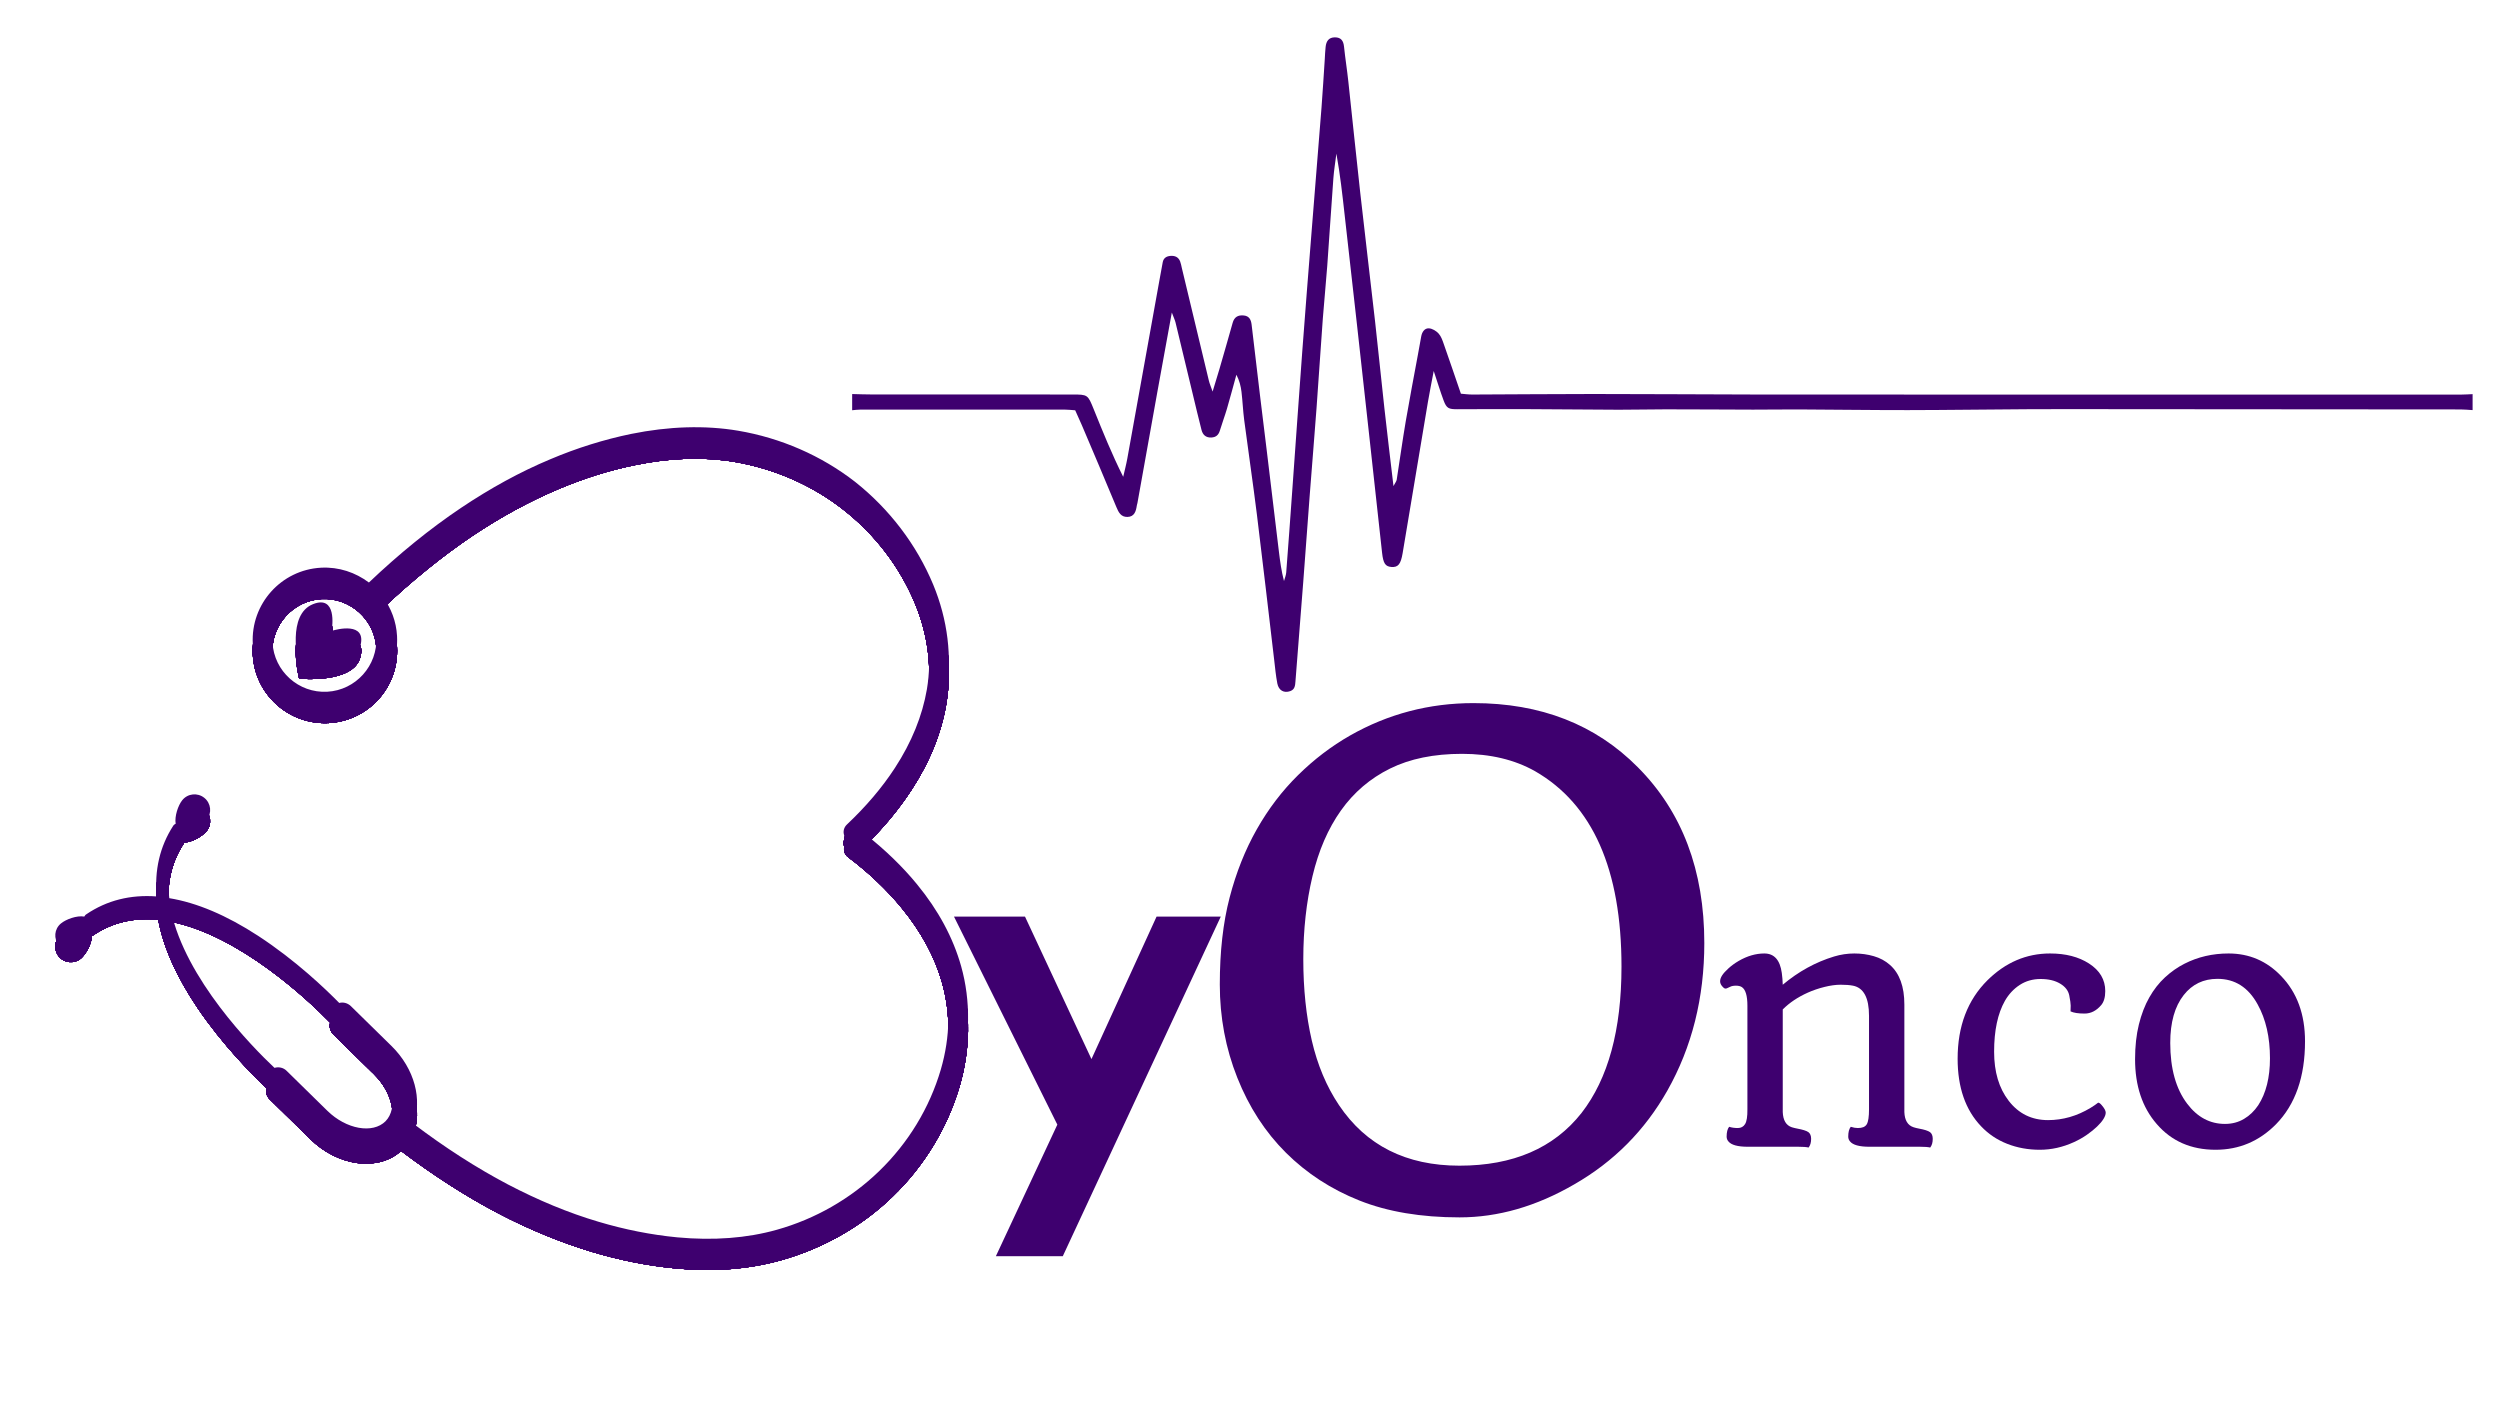 <svg xmlns="http://www.w3.org/2000/svg" viewBox="0 0 1440 810" width="100%" height="100%" preserveAspectRatio="xMidYMid meet">
<defs><clipPath id="7f357db514"><path d="M 31 252 L 558 252 L 558 732 L 31 732 Z M 31 252 "/></clipPath><clipPath id="63bd8dcb37"><path d="M 541.133 243.496 L 567.09 724.297 L 41.359 752.684 L 15.398 271.883 Z M 541.133 243.496 "/></clipPath><clipPath id="66745bba0e"><path d="M 541.133 243.496 L 567.09 724.297 L 41.359 752.684 L 15.398 271.883 Z M 541.133 243.496 "/></clipPath><clipPath id="b68f537cbe"><path d="M 31 246 L 558 246 L 558 726 L 31 726 Z M 31 246 "/></clipPath><clipPath id="df0dc3277f"><path d="M 541.133 237.105 L 567.09 717.906 L 41.359 746.293 L 15.398 265.492 Z M 541.133 237.105 "/></clipPath><clipPath id="03e184124d"><path d="M 541.133 237.105 L 567.09 717.906 L 41.359 746.293 L 15.398 265.492 Z M 541.133 237.105 "/></clipPath><clipPath id="0c26ba7d8b"><path d="M 490.766 21.426 L 1424.516 21.426 L 1424.516 399 L 490.766 399 Z M 490.766 21.426 "/></clipPath></defs><g id="b1c18f5fb2"><g clip-rule="nonzero" clip-path="url(#7f357db514)"><g clip-rule="nonzero" clip-path="url(#63bd8dcb37)"><g clip-rule="nonzero" clip-path="url(#66745bba0e)"><path style=" stroke:none;fill-rule:nonzero;fill:#3e006f;fill-opacity:1;" d="M 191 369.809 C 193.703 368.879 211.34 364.289 207.582 378.445 C 203.516 394.094 172.289 390.867 172.289 390.867 C 171.402 387.18 165.328 360.289 180.34 354.367 C 193.906 349.016 191.539 367.027 191 369.809 Z M 388.836 730.582 C 373.129 729.07 357.039 725.91 340.957 721.078 C 323.074 715.656 304.789 708.191 286.785 698.75 C 268.277 689.035 249.547 676.977 231.004 662.945 C 217.984 674.852 194.836 671.973 178.75 656.137 L 155.297 633.129 C 153.531 631.359 152.91 628.934 153.375 626.648 C 145.402 619.121 128.367 602.059 113.844 580.633 C 101.668 562.621 94.066 545.539 91.148 529.777 C 78.109 528.516 65.266 530.879 53.605 538.781 C 53.414 538.891 53.133 539.102 52.84 539.117 C 52.977 543.531 49.473 549.617 46.562 552.133 C 42.707 555.289 37.078 554.805 33.922 550.949 C 30.766 547.09 31.246 541.461 35.105 538.305 C 38.023 535.887 44.285 533.582 48.551 534.336 C 48.73 534.031 48.91 533.727 49.191 533.418 C 49.375 533.211 49.566 533.102 49.758 532.992 C 61.605 524.984 75.184 521.598 90.277 522.746 C 88.875 507.691 92.066 493.957 99.773 482.043 C 99.863 481.844 100.047 481.637 100.238 481.527 C 100.516 481.219 100.801 481.004 101.188 480.887 C 100.465 476.602 102.582 470.297 104.973 467.316 C 108.105 463.414 113.773 462.812 117.676 465.945 C 121.578 469.074 122.18 474.742 119.047 478.645 C 116.562 481.727 110.465 485.297 106.137 485.238 C 106.051 485.438 105.969 485.738 105.785 485.945 C 98.07 497.762 96.012 510.645 97.508 523.734 C 113.27 526.32 130.465 533.551 148.695 545.438 C 170.391 559.598 187.703 576.25 195.398 584.09 C 197.723 583.473 200.215 584.125 202.078 585.891 L 225.527 608.898 C 238.914 622.031 243.43 640.164 237.961 653.527 C 256.098 667.289 274.422 679.074 292.527 688.613 C 309.922 697.695 327.414 705.008 344.59 710.074 C 359.871 714.652 375.168 717.66 390.184 719.109 C 410.922 721.035 430.203 719.602 447.434 714.738 C 469.602 708.531 490 696.816 506.34 680.996 C 523.152 664.762 535.426 644.543 541.898 622.477 C 547.457 603.504 547.691 584.133 542.695 566.223 C 538.547 551.312 530.688 536.801 519.434 523.062 C 510.91 512.613 500.445 502.664 488.465 493.68 C 486.52 492.215 485.797 489.797 486.27 487.609 C 485.469 485.492 486.02 483.004 487.797 481.336 C 498.738 471.016 508.074 460.098 515.422 448.793 C 525.133 433.918 531.285 418.652 533.902 403.375 C 536.945 385.129 534.625 365.801 527.059 347.637 C 518.246 326.395 503.867 307.613 485.406 293.281 C 467.457 279.312 445.922 269.961 423.207 266.078 C 405.555 263.102 386.227 263.652 365.82 267.898 C 351.043 270.859 336.164 275.594 321.465 281.793 C 304.941 288.777 288.332 297.828 272.016 308.734 C 254.762 320.375 237.438 334.383 220.609 350.324 C 225.273 356.656 228.246 364.359 228.695 372.688 C 229.934 395.613 212.32 415.238 189.395 416.477 C 166.465 417.711 146.844 400.102 145.605 377.172 C 144.367 354.246 161.98 334.625 184.906 333.387 C 195.195 332.832 204.809 336.145 212.488 341.918 C 229.781 325.461 247.668 310.934 265.496 298.965 C 282.375 287.637 299.648 278.156 316.949 270.93 C 332.316 264.402 348.074 259.523 363.523 256.328 C 385.297 251.91 406.098 251.281 425.137 254.477 C 449.734 258.652 473.078 268.789 492.566 283.953 C 512.281 299.594 527.93 320.074 537.527 343.141 C 545.891 363.324 548.527 384.898 545.109 405.324 C 542.285 422.184 535.527 438.961 524.906 455.156 C 517.734 466.156 508.879 476.855 498.516 486.949 C 509.809 495.871 519.863 505.547 528.176 515.711 C 540.48 530.672 549 546.523 553.625 562.98 C 559.219 582.922 558.914 604.555 552.781 625.621 C 545.723 649.586 532.367 671.633 514.156 689.223 C 496.41 706.395 474.293 718.988 450.289 725.789 C 431.613 731.121 410.965 732.727 388.836 730.582 Z M 216.742 373.332 C 215.852 356.871 201.703 344.172 185.242 345.062 C 168.781 345.949 156.082 360.098 156.973 376.559 C 157.859 393.02 172.008 405.719 188.469 404.832 C 204.93 403.941 217.629 389.793 216.742 373.332 Z M 222.07 652.223 C 229.332 644.758 226.348 629.488 215.449 618.777 L 192 595.773 C 190.129 593.906 189.496 591.289 190.16 588.992 C 177.676 576.203 138.016 538.742 98.484 530.953 C 106.898 570.297 145.066 609.215 158.109 621.48 C 160.527 620.762 163.211 621.305 165.078 623.168 L 188.527 646.176 C 199.426 656.887 214.707 659.598 222.07 652.223 Z M 222.07 652.223 "/><path style=" stroke:none;fill-rule:nonzero;fill:#3e006f;fill-opacity:1;" d="M 191 369.809 C 193.703 368.879 211.34 364.289 207.582 378.445 C 203.516 394.094 172.289 390.867 172.289 390.867 C 171.402 387.18 165.328 360.289 180.34 354.367 C 193.906 349.016 191.539 367.027 191 369.809 Z M 388.836 730.582 C 373.129 729.07 357.039 725.91 340.957 721.078 C 323.074 715.656 304.789 708.191 286.785 698.75 C 268.277 689.035 249.547 676.977 231.004 662.945 C 217.984 674.852 194.836 671.973 178.75 656.137 L 155.297 633.129 C 153.531 631.359 152.91 628.934 153.375 626.648 C 145.402 619.121 128.367 602.059 113.844 580.633 C 101.668 562.621 94.066 545.539 91.148 529.777 C 78.109 528.516 65.266 530.879 53.605 538.781 C 53.414 538.891 53.133 539.102 52.84 539.117 C 52.977 543.531 49.473 549.617 46.562 552.133 C 42.707 555.289 37.078 554.805 33.922 550.949 C 30.766 547.09 31.246 541.461 35.105 538.305 C 38.023 535.887 44.285 533.582 48.551 534.336 C 48.73 534.031 48.91 533.727 49.191 533.418 C 49.375 533.211 49.566 533.102 49.758 532.992 C 61.605 524.984 75.184 521.598 90.277 522.746 C 88.875 507.691 92.066 493.957 99.773 482.043 C 99.863 481.844 100.047 481.637 100.238 481.527 C 100.516 481.219 100.801 481.004 101.188 480.887 C 100.465 476.602 102.582 470.297 104.973 467.316 C 108.105 463.414 113.773 462.812 117.676 465.945 C 121.578 469.074 122.18 474.742 119.047 478.645 C 116.562 481.727 110.465 485.297 106.137 485.238 C 106.051 485.438 105.969 485.738 105.785 485.945 C 98.07 497.762 96.012 510.645 97.508 523.734 C 113.27 526.32 130.465 533.551 148.695 545.438 C 170.391 559.598 187.703 576.25 195.398 584.09 C 197.723 583.473 200.215 584.125 202.078 585.891 L 225.527 608.898 C 238.914 622.031 243.43 640.164 237.961 653.527 C 256.098 667.289 274.422 679.074 292.527 688.613 C 309.922 697.695 327.414 705.008 344.59 710.074 C 359.871 714.652 375.168 717.66 390.184 719.109 C 410.922 721.035 430.203 719.602 447.434 714.738 C 469.602 708.531 490 696.816 506.34 680.996 C 523.152 664.762 535.426 644.543 541.898 622.477 C 547.457 603.504 547.691 584.133 542.695 566.223 C 538.547 551.312 530.688 536.801 519.434 523.062 C 510.91 512.613 500.445 502.664 488.465 493.68 C 486.52 492.215 485.797 489.797 486.27 487.609 C 485.469 485.492 486.02 483.004 487.797 481.336 C 498.738 471.016 508.074 460.098 515.422 448.793 C 525.133 433.918 531.285 418.652 533.902 403.375 C 536.945 385.129 534.625 365.801 527.059 347.637 C 518.246 326.395 503.867 307.613 485.406 293.281 C 467.457 279.312 445.922 269.961 423.207 266.078 C 405.555 263.102 386.227 263.652 365.82 267.898 C 351.043 270.859 336.164 275.594 321.465 281.793 C 304.941 288.777 288.332 297.828 272.016 308.734 C 254.762 320.375 237.438 334.383 220.609 350.324 C 225.273 356.656 228.246 364.359 228.695 372.688 C 229.934 395.613 212.32 415.238 189.395 416.477 C 166.465 417.711 146.844 400.102 145.605 377.172 C 144.367 354.246 161.98 334.625 184.906 333.387 C 195.195 332.832 204.809 336.145 212.488 341.918 C 229.781 325.461 247.668 310.934 265.496 298.965 C 282.375 287.637 299.648 278.156 316.949 270.93 C 332.316 264.402 348.074 259.523 363.523 256.328 C 385.297 251.91 406.098 251.281 425.137 254.477 C 449.734 258.652 473.078 268.789 492.566 283.953 C 512.281 299.594 527.93 320.074 537.527 343.141 C 545.891 363.324 548.527 384.898 545.109 405.324 C 542.285 422.184 535.527 438.961 524.906 455.156 C 517.734 466.156 508.879 476.855 498.516 486.949 C 509.809 495.871 519.863 505.547 528.176 515.711 C 540.48 530.672 549 546.523 553.625 562.98 C 559.219 582.922 558.914 604.555 552.781 625.621 C 545.723 649.586 532.367 671.633 514.156 689.223 C 496.41 706.395 474.293 718.988 450.289 725.789 C 431.613 731.121 410.965 732.727 388.836 730.582 Z M 216.742 373.332 C 215.852 356.871 201.703 344.172 185.242 345.062 C 168.781 345.949 156.082 360.098 156.973 376.559 C 157.859 393.02 172.008 405.719 188.469 404.832 C 204.93 403.941 217.629 389.793 216.742 373.332 Z M 222.07 652.223 C 229.332 644.758 226.348 629.488 215.449 618.777 L 192 595.773 C 190.129 593.906 189.496 591.289 190.16 588.992 C 177.676 576.203 138.016 538.742 98.484 530.953 C 106.898 570.297 145.066 609.215 158.109 621.48 C 160.527 620.762 163.211 621.305 165.078 623.168 L 188.527 646.176 C 199.426 656.887 214.707 659.598 222.07 652.223 Z M 222.07 652.223 "/><path style=" stroke:none;fill-rule:nonzero;fill:#3e006f;fill-opacity:1;" d="M 191 369.809 C 193.703 368.879 211.34 364.289 207.582 378.445 C 203.516 394.094 172.289 390.867 172.289 390.867 C 171.402 387.18 165.328 360.289 180.34 354.367 C 193.906 349.016 191.539 367.027 191 369.809 Z M 388.836 730.582 C 373.129 729.07 357.039 725.91 340.957 721.078 C 323.074 715.656 304.789 708.191 286.785 698.75 C 268.277 689.035 249.547 676.977 231.004 662.945 C 217.984 674.852 194.836 671.973 178.75 656.137 L 155.297 633.129 C 153.531 631.359 152.91 628.934 153.375 626.648 C 145.402 619.121 128.367 602.059 113.844 580.633 C 101.668 562.621 94.066 545.539 91.148 529.777 C 78.109 528.516 65.266 530.879 53.605 538.781 C 53.414 538.891 53.133 539.102 52.84 539.117 C 52.977 543.531 49.473 549.617 46.562 552.133 C 42.707 555.289 37.078 554.805 33.922 550.949 C 30.766 547.09 31.246 541.461 35.105 538.305 C 38.023 535.887 44.285 533.582 48.551 534.336 C 48.73 534.031 48.91 533.727 49.191 533.418 C 49.375 533.211 49.566 533.102 49.758 532.992 C 61.605 524.984 75.184 521.598 90.277 522.746 C 88.875 507.691 92.066 493.957 99.773 482.043 C 99.863 481.844 100.047 481.637 100.238 481.527 C 100.516 481.219 100.801 481.004 101.188 480.887 C 100.465 476.602 102.582 470.297 104.973 467.316 C 108.105 463.414 113.773 462.812 117.676 465.945 C 121.578 469.074 122.18 474.742 119.047 478.645 C 116.562 481.727 110.465 485.297 106.137 485.238 C 106.051 485.438 105.969 485.738 105.785 485.945 C 98.07 497.762 96.012 510.645 97.508 523.734 C 113.27 526.32 130.465 533.551 148.695 545.438 C 170.391 559.598 187.703 576.25 195.398 584.09 C 197.723 583.473 200.215 584.125 202.078 585.891 L 225.527 608.898 C 238.914 622.031 243.43 640.164 237.961 653.527 C 256.098 667.289 274.422 679.074 292.527 688.613 C 309.922 697.695 327.414 705.008 344.59 710.074 C 359.871 714.652 375.168 717.66 390.184 719.109 C 410.922 721.035 430.203 719.602 447.434 714.738 C 469.602 708.531 490 696.816 506.34 680.996 C 523.152 664.762 535.426 644.543 541.898 622.477 C 547.457 603.504 547.691 584.133 542.695 566.223 C 538.547 551.312 530.688 536.801 519.434 523.062 C 510.91 512.613 500.445 502.664 488.465 493.68 C 486.52 492.215 485.797 489.797 486.27 487.609 C 485.469 485.492 486.02 483.004 487.797 481.336 C 498.738 471.016 508.074 460.098 515.422 448.793 C 525.133 433.918 531.285 418.652 533.902 403.375 C 536.945 385.129 534.625 365.801 527.059 347.637 C 518.246 326.395 503.867 307.613 485.406 293.281 C 467.457 279.312 445.922 269.961 423.207 266.078 C 405.555 263.102 386.227 263.652 365.82 267.898 C 351.043 270.859 336.164 275.594 321.465 281.793 C 304.941 288.777 288.332 297.828 272.016 308.734 C 254.762 320.375 237.438 334.383 220.609 350.324 C 225.273 356.656 228.246 364.359 228.695 372.688 C 229.934 395.613 212.32 415.238 189.395 416.477 C 166.465 417.711 146.844 400.102 145.605 377.172 C 144.367 354.246 161.98 334.625 184.906 333.387 C 195.195 332.832 204.809 336.145 212.488 341.918 C 229.781 325.461 247.668 310.934 265.496 298.965 C 282.375 287.637 299.648 278.156 316.949 270.93 C 332.316 264.402 348.074 259.523 363.523 256.328 C 385.297 251.91 406.098 251.281 425.137 254.477 C 449.734 258.652 473.078 268.789 492.566 283.953 C 512.281 299.594 527.93 320.074 537.527 343.141 C 545.891 363.324 548.527 384.898 545.109 405.324 C 542.285 422.184 535.527 438.961 524.906 455.156 C 517.734 466.156 508.879 476.855 498.516 486.949 C 509.809 495.871 519.863 505.547 528.176 515.711 C 540.48 530.672 549 546.523 553.625 562.98 C 559.219 582.922 558.914 604.555 552.781 625.621 C 545.723 649.586 532.367 671.633 514.156 689.223 C 496.41 706.395 474.293 718.988 450.289 725.789 C 431.613 731.121 410.965 732.727 388.836 730.582 Z M 216.742 373.332 C 215.852 356.871 201.703 344.172 185.242 345.062 C 168.781 345.949 156.082 360.098 156.973 376.559 C 157.859 393.02 172.008 405.719 188.469 404.832 C 204.93 403.941 217.629 389.793 216.742 373.332 Z M 222.07 652.223 C 229.332 644.758 226.348 629.488 215.449 618.777 L 192 595.773 C 190.129 593.906 189.496 591.289 190.16 588.992 C 177.676 576.203 138.016 538.742 98.484 530.953 C 106.898 570.297 145.066 609.215 158.109 621.48 C 160.527 620.762 163.211 621.305 165.078 623.168 L 188.527 646.176 C 199.426 656.887 214.707 659.598 222.07 652.223 Z M 222.07 652.223 "/><path style=" stroke:none;fill-rule:nonzero;fill:#3e006f;fill-opacity:1;" d="M 191 369.809 C 193.703 368.879 211.34 364.289 207.582 378.445 C 203.516 394.094 172.289 390.867 172.289 390.867 C 171.402 387.18 165.328 360.289 180.34 354.367 C 193.906 349.016 191.539 367.027 191 369.809 Z M 388.836 730.582 C 373.129 729.07 357.039 725.91 340.957 721.078 C 323.074 715.656 304.789 708.191 286.785 698.75 C 268.277 689.035 249.547 676.977 231.004 662.945 C 217.984 674.852 194.836 671.973 178.75 656.137 L 155.297 633.129 C 153.531 631.359 152.91 628.934 153.375 626.648 C 145.402 619.121 128.367 602.059 113.844 580.633 C 101.668 562.621 94.066 545.539 91.148 529.777 C 78.109 528.516 65.266 530.879 53.605 538.781 C 53.414 538.891 53.133 539.102 52.84 539.117 C 52.977 543.531 49.473 549.617 46.562 552.133 C 42.707 555.289 37.078 554.805 33.922 550.949 C 30.766 547.09 31.246 541.461 35.105 538.305 C 38.023 535.887 44.285 533.582 48.551 534.336 C 48.73 534.031 48.91 533.727 49.191 533.418 C 49.375 533.211 49.566 533.102 49.758 532.992 C 61.605 524.984 75.184 521.598 90.277 522.746 C 88.875 507.691 92.066 493.957 99.773 482.043 C 99.863 481.844 100.047 481.637 100.238 481.527 C 100.516 481.219 100.801 481.004 101.188 480.887 C 100.465 476.602 102.582 470.297 104.973 467.316 C 108.105 463.414 113.773 462.812 117.676 465.945 C 121.578 469.074 122.18 474.742 119.047 478.645 C 116.562 481.727 110.465 485.297 106.137 485.238 C 106.051 485.438 105.969 485.738 105.785 485.945 C 98.07 497.762 96.012 510.645 97.508 523.734 C 113.27 526.32 130.465 533.551 148.695 545.438 C 170.391 559.598 187.703 576.25 195.398 584.09 C 197.723 583.473 200.215 584.125 202.078 585.891 L 225.527 608.898 C 238.914 622.031 243.43 640.164 237.961 653.527 C 256.098 667.289 274.422 679.074 292.527 688.613 C 309.922 697.695 327.414 705.008 344.59 710.074 C 359.871 714.652 375.168 717.66 390.184 719.109 C 410.922 721.035 430.203 719.602 447.434 714.738 C 469.602 708.531 490 696.816 506.34 680.996 C 523.152 664.762 535.426 644.543 541.898 622.477 C 547.457 603.504 547.691 584.133 542.695 566.223 C 538.547 551.312 530.688 536.801 519.434 523.062 C 510.91 512.613 500.445 502.664 488.465 493.68 C 486.52 492.215 485.797 489.797 486.27 487.609 C 485.469 485.492 486.02 483.004 487.797 481.336 C 498.738 471.016 508.074 460.098 515.422 448.793 C 525.133 433.918 531.285 418.652 533.902 403.375 C 536.945 385.129 534.625 365.801 527.059 347.637 C 518.246 326.395 503.867 307.613 485.406 293.281 C 467.457 279.312 445.922 269.961 423.207 266.078 C 405.555 263.102 386.227 263.652 365.82 267.898 C 351.043 270.859 336.164 275.594 321.465 281.793 C 304.941 288.777 288.332 297.828 272.016 308.734 C 254.762 320.375 237.438 334.383 220.609 350.324 C 225.273 356.656 228.246 364.359 228.695 372.688 C 229.934 395.613 212.32 415.238 189.395 416.477 C 166.465 417.711 146.844 400.102 145.605 377.172 C 144.367 354.246 161.98 334.625 184.906 333.387 C 195.195 332.832 204.809 336.145 212.488 341.918 C 229.781 325.461 247.668 310.934 265.496 298.965 C 282.375 287.637 299.648 278.156 316.949 270.93 C 332.316 264.402 348.074 259.523 363.523 256.328 C 385.297 251.91 406.098 251.281 425.137 254.477 C 449.734 258.652 473.078 268.789 492.566 283.953 C 512.281 299.594 527.93 320.074 537.527 343.141 C 545.891 363.324 548.527 384.898 545.109 405.324 C 542.285 422.184 535.527 438.961 524.906 455.156 C 517.734 466.156 508.879 476.855 498.516 486.949 C 509.809 495.871 519.863 505.547 528.176 515.711 C 540.48 530.672 549 546.523 553.625 562.98 C 559.219 582.922 558.914 604.555 552.781 625.621 C 545.723 649.586 532.367 671.633 514.156 689.223 C 496.41 706.395 474.293 718.988 450.289 725.789 C 431.613 731.121 410.965 732.727 388.836 730.582 Z M 216.742 373.332 C 215.852 356.871 201.703 344.172 185.242 345.062 C 168.781 345.949 156.082 360.098 156.973 376.559 C 157.859 393.02 172.008 405.719 188.469 404.832 C 204.93 403.941 217.629 389.793 216.742 373.332 Z M 222.07 652.223 C 229.332 644.758 226.348 629.488 215.449 618.777 L 192 595.773 C 190.129 593.906 189.496 591.289 190.16 588.992 C 177.676 576.203 138.016 538.742 98.484 530.953 C 106.898 570.297 145.066 609.215 158.109 621.48 C 160.527 620.762 163.211 621.305 165.078 623.168 L 188.527 646.176 C 199.426 656.887 214.707 659.598 222.07 652.223 Z M 222.07 652.223 "/><path style=" stroke:none;fill-rule:nonzero;fill:#3e006f;fill-opacity:1;" d="M 191 369.809 C 193.703 368.879 211.34 364.289 207.582 378.445 C 203.516 394.094 172.289 390.867 172.289 390.867 C 171.402 387.18 165.328 360.289 180.34 354.367 C 193.906 349.016 191.539 367.027 191 369.809 Z M 388.836 730.582 C 373.129 729.07 357.039 725.91 340.957 721.078 C 323.074 715.656 304.789 708.191 286.785 698.75 C 268.277 689.035 249.547 676.977 231.004 662.945 C 217.984 674.852 194.836 671.973 178.75 656.137 L 155.297 633.129 C 153.531 631.359 152.91 628.934 153.375 626.648 C 145.402 619.121 128.367 602.059 113.844 580.633 C 101.668 562.621 94.066 545.539 91.148 529.777 C 78.109 528.516 65.266 530.879 53.605 538.781 C 53.414 538.891 53.133 539.102 52.84 539.117 C 52.977 543.531 49.473 549.617 46.562 552.133 C 42.707 555.289 37.078 554.805 33.922 550.949 C 30.766 547.09 31.246 541.461 35.105 538.305 C 38.023 535.887 44.285 533.582 48.551 534.336 C 48.73 534.031 48.91 533.727 49.191 533.418 C 49.375 533.211 49.566 533.102 49.758 532.992 C 61.605 524.984 75.184 521.598 90.277 522.746 C 88.875 507.691 92.066 493.957 99.773 482.043 C 99.863 481.844 100.047 481.637 100.238 481.527 C 100.516 481.219 100.801 481.004 101.188 480.887 C 100.465 476.602 102.582 470.297 104.973 467.316 C 108.105 463.414 113.773 462.812 117.676 465.945 C 121.578 469.074 122.18 474.742 119.047 478.645 C 116.562 481.727 110.465 485.297 106.137 485.238 C 106.051 485.438 105.969 485.738 105.785 485.945 C 98.07 497.762 96.012 510.645 97.508 523.734 C 113.27 526.32 130.465 533.551 148.695 545.438 C 170.391 559.598 187.703 576.25 195.398 584.09 C 197.723 583.473 200.215 584.125 202.078 585.891 L 225.527 608.898 C 238.914 622.031 243.43 640.164 237.961 653.527 C 256.098 667.289 274.422 679.074 292.527 688.613 C 309.922 697.695 327.414 705.008 344.59 710.074 C 359.871 714.652 375.168 717.66 390.184 719.109 C 410.922 721.035 430.203 719.602 447.434 714.738 C 469.602 708.531 490 696.816 506.34 680.996 C 523.152 664.762 535.426 644.543 541.898 622.477 C 547.457 603.504 547.691 584.133 542.695 566.223 C 538.547 551.312 530.688 536.801 519.434 523.062 C 510.91 512.613 500.445 502.664 488.465 493.68 C 486.52 492.215 485.797 489.797 486.27 487.609 C 485.469 485.492 486.02 483.004 487.797 481.336 C 498.738 471.016 508.074 460.098 515.422 448.793 C 525.133 433.918 531.285 418.652 533.902 403.375 C 536.945 385.129 534.625 365.801 527.059 347.637 C 518.246 326.395 503.867 307.613 485.406 293.281 C 467.457 279.312 445.922 269.961 423.207 266.078 C 405.555 263.102 386.227 263.652 365.82 267.898 C 351.043 270.859 336.164 275.594 321.465 281.793 C 304.941 288.777 288.332 297.828 272.016 308.734 C 254.762 320.375 237.438 334.383 220.609 350.324 C 225.273 356.656 228.246 364.359 228.695 372.688 C 229.934 395.613 212.32 415.238 189.395 416.477 C 166.465 417.711 146.844 400.102 145.605 377.172 C 144.367 354.246 161.98 334.625 184.906 333.387 C 195.195 332.832 204.809 336.145 212.488 341.918 C 229.781 325.461 247.668 310.934 265.496 298.965 C 282.375 287.637 299.648 278.156 316.949 270.93 C 332.316 264.402 348.074 259.523 363.523 256.328 C 385.297 251.91 406.098 251.281 425.137 254.477 C 449.734 258.652 473.078 268.789 492.566 283.953 C 512.281 299.594 527.93 320.074 537.527 343.141 C 545.891 363.324 548.527 384.898 545.109 405.324 C 542.285 422.184 535.527 438.961 524.906 455.156 C 517.734 466.156 508.879 476.855 498.516 486.949 C 509.809 495.871 519.863 505.547 528.176 515.711 C 540.48 530.672 549 546.523 553.625 562.98 C 559.219 582.922 558.914 604.555 552.781 625.621 C 545.723 649.586 532.367 671.633 514.156 689.223 C 496.41 706.395 474.293 718.988 450.289 725.789 C 431.613 731.121 410.965 732.727 388.836 730.582 Z M 216.742 373.332 C 215.852 356.871 201.703 344.172 185.242 345.062 C 168.781 345.949 156.082 360.098 156.973 376.559 C 157.859 393.02 172.008 405.719 188.469 404.832 C 204.93 403.941 217.629 389.793 216.742 373.332 Z M 222.07 652.223 C 229.332 644.758 226.348 629.488 215.449 618.777 L 192 595.773 C 190.129 593.906 189.496 591.289 190.16 588.992 C 177.676 576.203 138.016 538.742 98.484 530.953 C 106.898 570.297 145.066 609.215 158.109 621.48 C 160.527 620.762 163.211 621.305 165.078 623.168 L 188.527 646.176 C 199.426 656.887 214.707 659.598 222.07 652.223 Z M 222.07 652.223 "/><path style=" stroke:none;fill-rule:nonzero;fill:#3e006f;fill-opacity:1;" d="M 191 369.809 C 193.703 368.879 211.34 364.289 207.582 378.445 C 203.516 394.094 172.289 390.867 172.289 390.867 C 171.402 387.18 165.328 360.289 180.34 354.367 C 193.906 349.016 191.539 367.027 191 369.809 Z M 388.836 730.582 C 373.129 729.07 357.039 725.91 340.957 721.078 C 323.074 715.656 304.789 708.191 286.785 698.75 C 268.277 689.035 249.547 676.977 231.004 662.945 C 217.984 674.852 194.836 671.973 178.75 656.137 L 155.297 633.129 C 153.531 631.359 152.91 628.934 153.375 626.648 C 145.402 619.121 128.367 602.059 113.844 580.633 C 101.668 562.621 94.066 545.539 91.148 529.777 C 78.109 528.516 65.266 530.879 53.605 538.781 C 53.414 538.891 53.133 539.102 52.84 539.117 C 52.977 543.531 49.473 549.617 46.562 552.133 C 42.707 555.289 37.078 554.805 33.922 550.949 C 30.766 547.09 31.246 541.461 35.105 538.305 C 38.023 535.887 44.285 533.582 48.551 534.336 C 48.73 534.031 48.91 533.727 49.191 533.418 C 49.375 533.211 49.566 533.102 49.758 532.992 C 61.605 524.984 75.184 521.598 90.277 522.746 C 88.875 507.691 92.066 493.957 99.773 482.043 C 99.863 481.844 100.047 481.637 100.238 481.527 C 100.516 481.219 100.801 481.004 101.188 480.887 C 100.465 476.602 102.582 470.297 104.973 467.316 C 108.105 463.414 113.773 462.812 117.676 465.945 C 121.578 469.074 122.18 474.742 119.047 478.645 C 116.562 481.727 110.465 485.297 106.137 485.238 C 106.051 485.438 105.969 485.738 105.785 485.945 C 98.07 497.762 96.012 510.645 97.508 523.734 C 113.27 526.32 130.465 533.551 148.695 545.438 C 170.391 559.598 187.703 576.25 195.398 584.09 C 197.723 583.473 200.215 584.125 202.078 585.891 L 225.527 608.898 C 238.914 622.031 243.43 640.164 237.961 653.527 C 256.098 667.289 274.422 679.074 292.527 688.613 C 309.922 697.695 327.414 705.008 344.59 710.074 C 359.871 714.652 375.168 717.66 390.184 719.109 C 410.922 721.035 430.203 719.602 447.434 714.738 C 469.602 708.531 490 696.816 506.34 680.996 C 523.152 664.762 535.426 644.543 541.898 622.477 C 547.457 603.504 547.691 584.133 542.695 566.223 C 538.547 551.312 530.688 536.801 519.434 523.062 C 510.91 512.613 500.445 502.664 488.465 493.68 C 486.52 492.215 485.797 489.797 486.27 487.609 C 485.469 485.492 486.02 483.004 487.797 481.336 C 498.738 471.016 508.074 460.098 515.422 448.793 C 525.133 433.918 531.285 418.652 533.902 403.375 C 536.945 385.129 534.625 365.801 527.059 347.637 C 518.246 326.395 503.867 307.613 485.406 293.281 C 467.457 279.312 445.922 269.961 423.207 266.078 C 405.555 263.102 386.227 263.652 365.82 267.898 C 351.043 270.859 336.164 275.594 321.465 281.793 C 304.941 288.777 288.332 297.828 272.016 308.734 C 254.762 320.375 237.438 334.383 220.609 350.324 C 225.273 356.656 228.246 364.359 228.695 372.688 C 229.934 395.613 212.32 415.238 189.395 416.477 C 166.465 417.711 146.844 400.102 145.605 377.172 C 144.367 354.246 161.98 334.625 184.906 333.387 C 195.195 332.832 204.809 336.145 212.488 341.918 C 229.781 325.461 247.668 310.934 265.496 298.965 C 282.375 287.637 299.648 278.156 316.949 270.93 C 332.316 264.402 348.074 259.523 363.523 256.328 C 385.297 251.91 406.098 251.281 425.137 254.477 C 449.734 258.652 473.078 268.789 492.566 283.953 C 512.281 299.594 527.93 320.074 537.527 343.141 C 545.891 363.324 548.527 384.898 545.109 405.324 C 542.285 422.184 535.527 438.961 524.906 455.156 C 517.734 466.156 508.879 476.855 498.516 486.949 C 509.809 495.871 519.863 505.547 528.176 515.711 C 540.48 530.672 549 546.523 553.625 562.98 C 559.219 582.922 558.914 604.555 552.781 625.621 C 545.723 649.586 532.367 671.633 514.156 689.223 C 496.41 706.395 474.293 718.988 450.289 725.789 C 431.613 731.121 410.965 732.727 388.836 730.582 Z M 216.742 373.332 C 215.852 356.871 201.703 344.172 185.242 345.062 C 168.781 345.949 156.082 360.098 156.973 376.559 C 157.859 393.02 172.008 405.719 188.469 404.832 C 204.93 403.941 217.629 389.793 216.742 373.332 Z M 222.07 652.223 C 229.332 644.758 226.348 629.488 215.449 618.777 L 192 595.773 C 190.129 593.906 189.496 591.289 190.16 588.992 C 177.676 576.203 138.016 538.742 98.484 530.953 C 106.898 570.297 145.066 609.215 158.109 621.48 C 160.527 620.762 163.211 621.305 165.078 623.168 L 188.527 646.176 C 199.426 656.887 214.707 659.598 222.07 652.223 Z M 222.07 652.223 "/><path style=" stroke:none;fill-rule:nonzero;fill:#3e006f;fill-opacity:1;" d="M 191 369.809 C 193.703 368.879 211.34 364.289 207.582 378.445 C 203.516 394.094 172.289 390.867 172.289 390.867 C 171.402 387.18 165.328 360.289 180.34 354.367 C 193.906 349.016 191.539 367.027 191 369.809 Z M 388.836 730.582 C 373.129 729.07 357.039 725.91 340.957 721.078 C 323.074 715.656 304.789 708.191 286.785 698.75 C 268.277 689.035 249.547 676.977 231.004 662.945 C 217.984 674.852 194.836 671.973 178.75 656.137 L 155.297 633.129 C 153.531 631.359 152.91 628.934 153.375 626.648 C 145.402 619.121 128.367 602.059 113.844 580.633 C 101.668 562.621 94.066 545.539 91.148 529.777 C 78.109 528.516 65.266 530.879 53.605 538.781 C 53.414 538.891 53.133 539.102 52.84 539.117 C 52.977 543.531 49.473 549.617 46.562 552.133 C 42.707 555.289 37.078 554.805 33.922 550.949 C 30.766 547.09 31.246 541.461 35.105 538.305 C 38.023 535.887 44.285 533.582 48.551 534.336 C 48.73 534.031 48.91 533.727 49.191 533.418 C 49.375 533.211 49.566 533.102 49.758 532.992 C 61.605 524.984 75.184 521.598 90.277 522.746 C 88.875 507.691 92.066 493.957 99.773 482.043 C 99.863 481.844 100.047 481.637 100.238 481.527 C 100.516 481.219 100.801 481.004 101.188 480.887 C 100.465 476.602 102.582 470.297 104.973 467.316 C 108.105 463.414 113.773 462.812 117.676 465.945 C 121.578 469.074 122.18 474.742 119.047 478.645 C 116.562 481.727 110.465 485.297 106.137 485.238 C 106.051 485.438 105.969 485.738 105.785 485.945 C 98.07 497.762 96.012 510.645 97.508 523.734 C 113.27 526.32 130.465 533.551 148.695 545.438 C 170.391 559.598 187.703 576.25 195.398 584.09 C 197.723 583.473 200.215 584.125 202.078 585.891 L 225.527 608.898 C 238.914 622.031 243.43 640.164 237.961 653.527 C 256.098 667.289 274.422 679.074 292.527 688.613 C 309.922 697.695 327.414 705.008 344.59 710.074 C 359.871 714.652 375.168 717.66 390.184 719.109 C 410.922 721.035 430.203 719.602 447.434 714.738 C 469.602 708.531 490 696.816 506.34 680.996 C 523.152 664.762 535.426 644.543 541.898 622.477 C 547.457 603.504 547.691 584.133 542.695 566.223 C 538.547 551.312 530.688 536.801 519.434 523.062 C 510.91 512.613 500.445 502.664 488.465 493.68 C 486.52 492.215 485.797 489.797 486.27 487.609 C 485.469 485.492 486.02 483.004 487.797 481.336 C 498.738 471.016 508.074 460.098 515.422 448.793 C 525.133 433.918 531.285 418.652 533.902 403.375 C 536.945 385.129 534.625 365.801 527.059 347.637 C 518.246 326.395 503.867 307.613 485.406 293.281 C 467.457 279.312 445.922 269.961 423.207 266.078 C 405.555 263.102 386.227 263.652 365.82 267.898 C 351.043 270.859 336.164 275.594 321.465 281.793 C 304.941 288.777 288.332 297.828 272.016 308.734 C 254.762 320.375 237.438 334.383 220.609 350.324 C 225.273 356.656 228.246 364.359 228.695 372.688 C 229.934 395.613 212.32 415.238 189.395 416.477 C 166.465 417.711 146.844 400.102 145.605 377.172 C 144.367 354.246 161.98 334.625 184.906 333.387 C 195.195 332.832 204.809 336.145 212.488 341.918 C 229.781 325.461 247.668 310.934 265.496 298.965 C 282.375 287.637 299.648 278.156 316.949 270.93 C 332.316 264.402 348.074 259.523 363.523 256.328 C 385.297 251.91 406.098 251.281 425.137 254.477 C 449.734 258.652 473.078 268.789 492.566 283.953 C 512.281 299.594 527.93 320.074 537.527 343.141 C 545.891 363.324 548.527 384.898 545.109 405.324 C 542.285 422.184 535.527 438.961 524.906 455.156 C 517.734 466.156 508.879 476.855 498.516 486.949 C 509.809 495.871 519.863 505.547 528.176 515.711 C 540.48 530.672 549 546.523 553.625 562.98 C 559.219 582.922 558.914 604.555 552.781 625.621 C 545.723 649.586 532.367 671.633 514.156 689.223 C 496.41 706.395 474.293 718.988 450.289 725.789 C 431.613 731.121 410.965 732.727 388.836 730.582 Z M 216.742 373.332 C 215.852 356.871 201.703 344.172 185.242 345.062 C 168.781 345.949 156.082 360.098 156.973 376.559 C 157.859 393.02 172.008 405.719 188.469 404.832 C 204.93 403.941 217.629 389.793 216.742 373.332 Z M 222.07 652.223 C 229.332 644.758 226.348 629.488 215.449 618.777 L 192 595.773 C 190.129 593.906 189.496 591.289 190.16 588.992 C 177.676 576.203 138.016 538.742 98.484 530.953 C 106.898 570.297 145.066 609.215 158.109 621.48 C 160.527 620.762 163.211 621.305 165.078 623.168 L 188.527 646.176 C 199.426 656.887 214.707 659.598 222.07 652.223 Z M 222.07 652.223 "/><path style=" stroke:none;fill-rule:nonzero;fill:#3e006f;fill-opacity:1;" d="M 191 369.809 C 193.703 368.879 211.34 364.289 207.582 378.445 C 203.516 394.094 172.289 390.867 172.289 390.867 C 171.402 387.18 165.328 360.289 180.34 354.367 C 193.906 349.016 191.539 367.027 191 369.809 Z M 388.836 730.582 C 373.129 729.07 357.039 725.91 340.957 721.078 C 323.074 715.656 304.789 708.191 286.785 698.75 C 268.277 689.035 249.547 676.977 231.004 662.945 C 217.984 674.852 194.836 671.973 178.75 656.137 L 155.297 633.129 C 153.531 631.359 152.91 628.934 153.375 626.648 C 145.402 619.121 128.367 602.059 113.844 580.633 C 101.668 562.621 94.066 545.539 91.148 529.777 C 78.109 528.516 65.266 530.879 53.605 538.781 C 53.414 538.891 53.133 539.102 52.84 539.117 C 52.977 543.531 49.473 549.617 46.562 552.133 C 42.707 555.289 37.078 554.805 33.922 550.949 C 30.766 547.09 31.246 541.461 35.105 538.305 C 38.023 535.887 44.285 533.582 48.551 534.336 C 48.73 534.031 48.91 533.727 49.191 533.418 C 49.375 533.211 49.566 533.102 49.758 532.992 C 61.605 524.984 75.184 521.598 90.277 522.746 C 88.875 507.691 92.066 493.957 99.773 482.043 C 99.863 481.844 100.047 481.637 100.238 481.527 C 100.516 481.219 100.801 481.004 101.188 480.887 C 100.465 476.602 102.582 470.297 104.973 467.316 C 108.105 463.414 113.773 462.812 117.676 465.945 C 121.578 469.074 122.18 474.742 119.047 478.645 C 116.562 481.727 110.465 485.297 106.137 485.238 C 106.051 485.438 105.969 485.738 105.785 485.945 C 98.07 497.762 96.012 510.645 97.508 523.734 C 113.27 526.32 130.465 533.551 148.695 545.438 C 170.391 559.598 187.703 576.25 195.398 584.09 C 197.723 583.473 200.215 584.125 202.078 585.891 L 225.527 608.898 C 238.914 622.031 243.43 640.164 237.961 653.527 C 256.098 667.289 274.422 679.074 292.527 688.613 C 309.922 697.695 327.414 705.008 344.59 710.074 C 359.871 714.652 375.168 717.66 390.184 719.109 C 410.922 721.035 430.203 719.602 447.434 714.738 C 469.602 708.531 490 696.816 506.34 680.996 C 523.152 664.762 535.426 644.543 541.898 622.477 C 547.457 603.504 547.691 584.133 542.695 566.223 C 538.547 551.312 530.688 536.801 519.434 523.062 C 510.91 512.613 500.445 502.664 488.465 493.68 C 486.52 492.215 485.797 489.797 486.27 487.609 C 485.469 485.492 486.02 483.004 487.797 481.336 C 498.738 471.016 508.074 460.098 515.422 448.793 C 525.133 433.918 531.285 418.652 533.902 403.375 C 536.945 385.129 534.625 365.801 527.059 347.637 C 518.246 326.395 503.867 307.613 485.406 293.281 C 467.457 279.312 445.922 269.961 423.207 266.078 C 405.555 263.102 386.227 263.652 365.82 267.898 C 351.043 270.859 336.164 275.594 321.465 281.793 C 304.941 288.777 288.332 297.828 272.016 308.734 C 254.762 320.375 237.438 334.383 220.609 350.324 C 225.273 356.656 228.246 364.359 228.695 372.688 C 229.934 395.613 212.32 415.238 189.395 416.477 C 166.465 417.711 146.844 400.102 145.605 377.172 C 144.367 354.246 161.98 334.625 184.906 333.387 C 195.195 332.832 204.809 336.145 212.488 341.918 C 229.781 325.461 247.668 310.934 265.496 298.965 C 282.375 287.637 299.648 278.156 316.949 270.93 C 332.316 264.402 348.074 259.523 363.523 256.328 C 385.297 251.91 406.098 251.281 425.137 254.477 C 449.734 258.652 473.078 268.789 492.566 283.953 C 512.281 299.594 527.93 320.074 537.527 343.141 C 545.891 363.324 548.527 384.898 545.109 405.324 C 542.285 422.184 535.527 438.961 524.906 455.156 C 517.734 466.156 508.879 476.855 498.516 486.949 C 509.809 495.871 519.863 505.547 528.176 515.711 C 540.48 530.672 549 546.523 553.625 562.98 C 559.219 582.922 558.914 604.555 552.781 625.621 C 545.723 649.586 532.367 671.633 514.156 689.223 C 496.41 706.395 474.293 718.988 450.289 725.789 C 431.613 731.121 410.965 732.727 388.836 730.582 Z M 216.742 373.332 C 215.852 356.871 201.703 344.172 185.242 345.062 C 168.781 345.949 156.082 360.098 156.973 376.559 C 157.859 393.02 172.008 405.719 188.469 404.832 C 204.93 403.941 217.629 389.793 216.742 373.332 Z M 222.07 652.223 C 229.332 644.758 226.348 629.488 215.449 618.777 L 192 595.773 C 190.129 593.906 189.496 591.289 190.16 588.992 C 177.676 576.203 138.016 538.742 98.484 530.953 C 106.898 570.297 145.066 609.215 158.109 621.48 C 160.527 620.762 163.211 621.305 165.078 623.168 L 188.527 646.176 C 199.426 656.887 214.707 659.598 222.07 652.223 Z M 222.07 652.223 "/><path style=" stroke:none;fill-rule:nonzero;fill:#3e006f;fill-opacity:1;" d="M 191 369.809 C 193.703 368.879 211.34 364.289 207.582 378.445 C 203.516 394.094 172.289 390.867 172.289 390.867 C 171.402 387.18 165.328 360.289 180.34 354.367 C 193.906 349.016 191.539 367.027 191 369.809 Z M 388.836 730.582 C 373.129 729.07 357.039 725.91 340.957 721.078 C 323.074 715.656 304.789 708.191 286.785 698.75 C 268.277 689.035 249.547 676.977 231.004 662.945 C 217.984 674.852 194.836 671.973 178.75 656.137 L 155.297 633.129 C 153.531 631.359 152.91 628.934 153.375 626.648 C 145.402 619.121 128.367 602.059 113.844 580.633 C 101.668 562.621 94.066 545.539 91.148 529.777 C 78.109 528.516 65.266 530.879 53.605 538.781 C 53.414 538.891 53.133 539.102 52.84 539.117 C 52.977 543.531 49.473 549.617 46.562 552.133 C 42.707 555.289 37.078 554.805 33.922 550.949 C 30.766 547.09 31.246 541.461 35.105 538.305 C 38.023 535.887 44.285 533.582 48.551 534.336 C 48.73 534.031 48.91 533.727 49.191 533.418 C 49.375 533.211 49.566 533.102 49.758 532.992 C 61.605 524.984 75.184 521.598 90.277 522.746 C 88.875 507.691 92.066 493.957 99.773 482.043 C 99.863 481.844 100.047 481.637 100.238 481.527 C 100.516 481.219 100.801 481.004 101.188 480.887 C 100.465 476.602 102.582 470.297 104.973 467.316 C 108.105 463.414 113.773 462.812 117.676 465.945 C 121.578 469.074 122.18 474.742 119.047 478.645 C 116.562 481.727 110.465 485.297 106.137 485.238 C 106.051 485.438 105.969 485.738 105.785 485.945 C 98.07 497.762 96.012 510.645 97.508 523.734 C 113.27 526.32 130.465 533.551 148.695 545.438 C 170.391 559.598 187.703 576.25 195.398 584.09 C 197.723 583.473 200.215 584.125 202.078 585.891 L 225.527 608.898 C 238.914 622.031 243.43 640.164 237.961 653.527 C 256.098 667.289 274.422 679.074 292.527 688.613 C 309.922 697.695 327.414 705.008 344.59 710.074 C 359.871 714.652 375.168 717.66 390.184 719.109 C 410.922 721.035 430.203 719.602 447.434 714.738 C 469.602 708.531 490 696.816 506.34 680.996 C 523.152 664.762 535.426 644.543 541.898 622.477 C 547.457 603.504 547.691 584.133 542.695 566.223 C 538.547 551.312 530.688 536.801 519.434 523.062 C 510.91 512.613 500.445 502.664 488.465 493.68 C 486.52 492.215 485.797 489.797 486.27 487.609 C 485.469 485.492 486.02 483.004 487.797 481.336 C 498.738 471.016 508.074 460.098 515.422 448.793 C 525.133 433.918 531.285 418.652 533.902 403.375 C 536.945 385.129 534.625 365.801 527.059 347.637 C 518.246 326.395 503.867 307.613 485.406 293.281 C 467.457 279.312 445.922 269.961 423.207 266.078 C 405.555 263.102 386.227 263.652 365.82 267.898 C 351.043 270.859 336.164 275.594 321.465 281.793 C 304.941 288.777 288.332 297.828 272.016 308.734 C 254.762 320.375 237.438 334.383 220.609 350.324 C 225.273 356.656 228.246 364.359 228.695 372.688 C 229.934 395.613 212.32 415.238 189.395 416.477 C 166.465 417.711 146.844 400.102 145.605 377.172 C 144.367 354.246 161.98 334.625 184.906 333.387 C 195.195 332.832 204.809 336.145 212.488 341.918 C 229.781 325.461 247.668 310.934 265.496 298.965 C 282.375 287.637 299.648 278.156 316.949 270.93 C 332.316 264.402 348.074 259.523 363.523 256.328 C 385.297 251.91 406.098 251.281 425.137 254.477 C 449.734 258.652 473.078 268.789 492.566 283.953 C 512.281 299.594 527.93 320.074 537.527 343.141 C 545.891 363.324 548.527 384.898 545.109 405.324 C 542.285 422.184 535.527 438.961 524.906 455.156 C 517.734 466.156 508.879 476.855 498.516 486.949 C 509.809 495.871 519.863 505.547 528.176 515.711 C 540.48 530.672 549 546.523 553.625 562.98 C 559.219 582.922 558.914 604.555 552.781 625.621 C 545.723 649.586 532.367 671.633 514.156 689.223 C 496.41 706.395 474.293 718.988 450.289 725.789 C 431.613 731.121 410.965 732.727 388.836 730.582 Z M 216.742 373.332 C 215.852 356.871 201.703 344.172 185.242 345.062 C 168.781 345.949 156.082 360.098 156.973 376.559 C 157.859 393.02 172.008 405.719 188.469 404.832 C 204.93 403.941 217.629 389.793 216.742 373.332 Z M 222.07 652.223 C 229.332 644.758 226.348 629.488 215.449 618.777 L 192 595.773 C 190.129 593.906 189.496 591.289 190.16 588.992 C 177.676 576.203 138.016 538.742 98.484 530.953 C 106.898 570.297 145.066 609.215 158.109 621.48 C 160.527 620.762 163.211 621.305 165.078 623.168 L 188.527 646.176 C 199.426 656.887 214.707 659.598 222.07 652.223 Z M 222.07 652.223 "/><path style=" stroke:none;fill-rule:nonzero;fill:#3e006f;fill-opacity:1;" d="M 191 369.809 C 193.703 368.879 211.34 364.289 207.582 378.445 C 203.516 394.094 172.289 390.867 172.289 390.867 C 171.402 387.18 165.328 360.289 180.34 354.367 C 193.906 349.016 191.539 367.027 191 369.809 Z M 388.836 730.582 C 373.129 729.07 357.039 725.91 340.957 721.078 C 323.074 715.656 304.789 708.191 286.785 698.75 C 268.277 689.035 249.547 676.977 231.004 662.945 C 217.984 674.852 194.836 671.973 178.75 656.137 L 155.297 633.129 C 153.531 631.359 152.91 628.934 153.375 626.648 C 145.402 619.121 128.367 602.059 113.844 580.633 C 101.668 562.621 94.066 545.539 91.148 529.777 C 78.109 528.516 65.266 530.879 53.605 538.781 C 53.414 538.891 53.133 539.102 52.84 539.117 C 52.977 543.531 49.473 549.617 46.562 552.133 C 42.707 555.289 37.078 554.805 33.922 550.949 C 30.766 547.09 31.246 541.461 35.105 538.305 C 38.023 535.887 44.285 533.582 48.551 534.336 C 48.73 534.031 48.91 533.727 49.191 533.418 C 49.375 533.211 49.566 533.102 49.758 532.992 C 61.605 524.984 75.184 521.598 90.277 522.746 C 88.875 507.691 92.066 493.957 99.773 482.043 C 99.863 481.844 100.047 481.637 100.238 481.527 C 100.516 481.219 100.801 481.004 101.188 480.887 C 100.465 476.602 102.582 470.297 104.973 467.316 C 108.105 463.414 113.773 462.812 117.676 465.945 C 121.578 469.074 122.18 474.742 119.047 478.645 C 116.562 481.727 110.465 485.297 106.137 485.238 C 106.051 485.438 105.969 485.738 105.785 485.945 C 98.07 497.762 96.012 510.645 97.508 523.734 C 113.27 526.32 130.465 533.551 148.695 545.438 C 170.391 559.598 187.703 576.25 195.398 584.09 C 197.723 583.473 200.215 584.125 202.078 585.891 L 225.527 608.898 C 238.914 622.031 243.43 640.164 237.961 653.527 C 256.098 667.289 274.422 679.074 292.527 688.613 C 309.922 697.695 327.414 705.008 344.59 710.074 C 359.871 714.652 375.168 717.66 390.184 719.109 C 410.922 721.035 430.203 719.602 447.434 714.738 C 469.602 708.531 490 696.816 506.34 680.996 C 523.152 664.762 535.426 644.543 541.898 622.477 C 547.457 603.504 547.691 584.133 542.695 566.223 C 538.547 551.312 530.688 536.801 519.434 523.062 C 510.91 512.613 500.445 502.664 488.465 493.68 C 486.52 492.215 485.797 489.797 486.27 487.609 C 485.469 485.492 486.02 483.004 487.797 481.336 C 498.738 471.016 508.074 460.098 515.422 448.793 C 525.133 433.918 531.285 418.652 533.902 403.375 C 536.945 385.129 534.625 365.801 527.059 347.637 C 518.246 326.395 503.867 307.613 485.406 293.281 C 467.457 279.312 445.922 269.961 423.207 266.078 C 405.555 263.102 386.227 263.652 365.82 267.898 C 351.043 270.859 336.164 275.594 321.465 281.793 C 304.941 288.777 288.332 297.828 272.016 308.734 C 254.762 320.375 237.438 334.383 220.609 350.324 C 225.273 356.656 228.246 364.359 228.695 372.688 C 229.934 395.613 212.32 415.238 189.395 416.477 C 166.465 417.711 146.844 400.102 145.605 377.172 C 144.367 354.246 161.98 334.625 184.906 333.387 C 195.195 332.832 204.809 336.145 212.488 341.918 C 229.781 325.461 247.668 310.934 265.496 298.965 C 282.375 287.637 299.648 278.156 316.949 270.93 C 332.316 264.402 348.074 259.523 363.523 256.328 C 385.297 251.91 406.098 251.281 425.137 254.477 C 449.734 258.652 473.078 268.789 492.566 283.953 C 512.281 299.594 527.93 320.074 537.527 343.141 C 545.891 363.324 548.527 384.898 545.109 405.324 C 542.285 422.184 535.527 438.961 524.906 455.156 C 517.734 466.156 508.879 476.855 498.516 486.949 C 509.809 495.871 519.863 505.547 528.176 515.711 C 540.48 530.672 549 546.523 553.625 562.98 C 559.219 582.922 558.914 604.555 552.781 625.621 C 545.723 649.586 532.367 671.633 514.156 689.223 C 496.41 706.395 474.293 718.988 450.289 725.789 C 431.613 731.121 410.965 732.727 388.836 730.582 Z M 216.742 373.332 C 215.852 356.871 201.703 344.172 185.242 345.062 C 168.781 345.949 156.082 360.098 156.973 376.559 C 157.859 393.02 172.008 405.719 188.469 404.832 C 204.93 403.941 217.629 389.793 216.742 373.332 Z M 222.07 652.223 C 229.332 644.758 226.348 629.488 215.449 618.777 L 192 595.773 C 190.129 593.906 189.496 591.289 190.16 588.992 C 177.676 576.203 138.016 538.742 98.484 530.953 C 106.898 570.297 145.066 609.215 158.109 621.48 C 160.527 620.762 163.211 621.305 165.078 623.168 L 188.527 646.176 C 199.426 656.887 214.707 659.598 222.07 652.223 Z M 222.07 652.223 "/><path style=" stroke:none;fill-rule:nonzero;fill:#3e006f;fill-opacity:1;" d="M 191 369.809 C 193.703 368.879 211.34 364.289 207.582 378.445 C 203.516 394.094 172.289 390.867 172.289 390.867 C 171.402 387.18 165.328 360.289 180.34 354.367 C 193.906 349.016 191.539 367.027 191 369.809 Z M 388.836 730.582 C 373.129 729.07 357.039 725.91 340.957 721.078 C 323.074 715.656 304.789 708.191 286.785 698.75 C 268.277 689.035 249.547 676.977 231.004 662.945 C 217.984 674.852 194.836 671.973 178.75 656.137 L 155.297 633.129 C 153.531 631.359 152.91 628.934 153.375 626.648 C 145.402 619.121 128.367 602.059 113.844 580.633 C 101.668 562.621 94.066 545.539 91.148 529.777 C 78.109 528.516 65.266 530.879 53.605 538.781 C 53.414 538.891 53.133 539.102 52.84 539.117 C 52.977 543.531 49.473 549.617 46.562 552.133 C 42.707 555.289 37.078 554.805 33.922 550.949 C 30.766 547.09 31.246 541.461 35.105 538.305 C 38.023 535.887 44.285 533.582 48.551 534.336 C 48.73 534.031 48.91 533.727 49.191 533.418 C 49.375 533.211 49.566 533.102 49.758 532.992 C 61.605 524.984 75.184 521.598 90.277 522.746 C 88.875 507.691 92.066 493.957 99.773 482.043 C 99.863 481.844 100.047 481.637 100.238 481.527 C 100.516 481.219 100.801 481.004 101.188 480.887 C 100.465 476.602 102.582 470.297 104.973 467.316 C 108.105 463.414 113.773 462.812 117.676 465.945 C 121.578 469.074 122.18 474.742 119.047 478.645 C 116.562 481.727 110.465 485.297 106.137 485.238 C 106.051 485.438 105.969 485.738 105.785 485.945 C 98.07 497.762 96.012 510.645 97.508 523.734 C 113.27 526.32 130.465 533.551 148.695 545.438 C 170.391 559.598 187.703 576.25 195.398 584.09 C 197.723 583.473 200.215 584.125 202.078 585.891 L 225.527 608.898 C 238.914 622.031 243.43 640.164 237.961 653.527 C 256.098 667.289 274.422 679.074 292.527 688.613 C 309.922 697.695 327.414 705.008 344.59 710.074 C 359.871 714.652 375.168 717.66 390.184 719.109 C 410.922 721.035 430.203 719.602 447.434 714.738 C 469.602 708.531 490 696.816 506.34 680.996 C 523.152 664.762 535.426 644.543 541.898 622.477 C 547.457 603.504 547.691 584.133 542.695 566.223 C 538.547 551.312 530.688 536.801 519.434 523.062 C 510.91 512.613 500.445 502.664 488.465 493.68 C 486.52 492.215 485.797 489.797 486.27 487.609 C 485.469 485.492 486.02 483.004 487.797 481.336 C 498.738 471.016 508.074 460.098 515.422 448.793 C 525.133 433.918 531.285 418.652 533.902 403.375 C 536.945 385.129 534.625 365.801 527.059 347.637 C 518.246 326.395 503.867 307.613 485.406 293.281 C 467.457 279.312 445.922 269.961 423.207 266.078 C 405.555 263.102 386.227 263.652 365.82 267.898 C 351.043 270.859 336.164 275.594 321.465 281.793 C 304.941 288.777 288.332 297.828 272.016 308.734 C 254.762 320.375 237.438 334.383 220.609 350.324 C 225.273 356.656 228.246 364.359 228.695 372.688 C 229.934 395.613 212.32 415.238 189.395 416.477 C 166.465 417.711 146.844 400.102 145.605 377.172 C 144.367 354.246 161.98 334.625 184.906 333.387 C 195.195 332.832 204.809 336.145 212.488 341.918 C 229.781 325.461 247.668 310.934 265.496 298.965 C 282.375 287.637 299.648 278.156 316.949 270.93 C 332.316 264.402 348.074 259.523 363.523 256.328 C 385.297 251.91 406.098 251.281 425.137 254.477 C 449.734 258.652 473.078 268.789 492.566 283.953 C 512.281 299.594 527.93 320.074 537.527 343.141 C 545.891 363.324 548.527 384.898 545.109 405.324 C 542.285 422.184 535.527 438.961 524.906 455.156 C 517.734 466.156 508.879 476.855 498.516 486.949 C 509.809 495.871 519.863 505.547 528.176 515.711 C 540.48 530.672 549 546.523 553.625 562.98 C 559.219 582.922 558.914 604.555 552.781 625.621 C 545.723 649.586 532.367 671.633 514.156 689.223 C 496.41 706.395 474.293 718.988 450.289 725.789 C 431.613 731.121 410.965 732.727 388.836 730.582 Z M 216.742 373.332 C 215.852 356.871 201.703 344.172 185.242 345.062 C 168.781 345.949 156.082 360.098 156.973 376.559 C 157.859 393.02 172.008 405.719 188.469 404.832 C 204.93 403.941 217.629 389.793 216.742 373.332 Z M 222.07 652.223 C 229.332 644.758 226.348 629.488 215.449 618.777 L 192 595.773 C 190.129 593.906 189.496 591.289 190.16 588.992 C 177.676 576.203 138.016 538.742 98.484 530.953 C 106.898 570.297 145.066 609.215 158.109 621.48 C 160.527 620.762 163.211 621.305 165.078 623.168 L 188.527 646.176 C 199.426 656.887 214.707 659.598 222.07 652.223 Z M 222.07 652.223 "/><path style=" stroke:none;fill-rule:nonzero;fill:#3e006f;fill-opacity:1;" d="M 191 369.809 C 193.703 368.879 211.34 364.289 207.582 378.445 C 203.516 394.094 172.289 390.867 172.289 390.867 C 171.402 387.18 165.328 360.289 180.34 354.367 C 193.906 349.016 191.539 367.027 191 369.809 Z M 388.836 730.582 C 373.129 729.07 357.039 725.91 340.957 721.078 C 323.074 715.656 304.789 708.191 286.785 698.75 C 268.277 689.035 249.547 676.977 231.004 662.945 C 217.984 674.852 194.836 671.973 178.75 656.137 L 155.297 633.129 C 153.531 631.359 152.91 628.934 153.375 626.648 C 145.402 619.121 128.367 602.059 113.844 580.633 C 101.668 562.621 94.066 545.539 91.148 529.777 C 78.109 528.516 65.266 530.879 53.605 538.781 C 53.414 538.891 53.133 539.102 52.84 539.117 C 52.977 543.531 49.473 549.617 46.562 552.133 C 42.707 555.289 37.078 554.805 33.922 550.949 C 30.766 547.09 31.246 541.461 35.105 538.305 C 38.023 535.887 44.285 533.582 48.551 534.336 C 48.73 534.031 48.91 533.727 49.191 533.418 C 49.375 533.211 49.566 533.102 49.758 532.992 C 61.605 524.984 75.184 521.598 90.277 522.746 C 88.875 507.691 92.066 493.957 99.773 482.043 C 99.863 481.844 100.047 481.637 100.238 481.527 C 100.516 481.219 100.801 481.004 101.188 480.887 C 100.465 476.602 102.582 470.297 104.973 467.316 C 108.105 463.414 113.773 462.812 117.676 465.945 C 121.578 469.074 122.18 474.742 119.047 478.645 C 116.562 481.727 110.465 485.297 106.137 485.238 C 106.051 485.438 105.969 485.738 105.785 485.945 C 98.07 497.762 96.012 510.645 97.508 523.734 C 113.27 526.32 130.465 533.551 148.695 545.438 C 170.391 559.598 187.703 576.25 195.398 584.09 C 197.723 583.473 200.215 584.125 202.078 585.891 L 225.527 608.898 C 238.914 622.031 243.43 640.164 237.961 653.527 C 256.098 667.289 274.422 679.074 292.527 688.613 C 309.922 697.695 327.414 705.008 344.59 710.074 C 359.871 714.652 375.168 717.66 390.184 719.109 C 410.922 721.035 430.203 719.602 447.434 714.738 C 469.602 708.531 490 696.816 506.34 680.996 C 523.152 664.762 535.426 644.543 541.898 622.477 C 547.457 603.504 547.691 584.133 542.695 566.223 C 538.547 551.312 530.688 536.801 519.434 523.062 C 510.91 512.613 500.445 502.664 488.465 493.68 C 486.52 492.215 485.797 489.797 486.27 487.609 C 485.469 485.492 486.02 483.004 487.797 481.336 C 498.738 471.016 508.074 460.098 515.422 448.793 C 525.133 433.918 531.285 418.652 533.902 403.375 C 536.945 385.129 534.625 365.801 527.059 347.637 C 518.246 326.395 503.867 307.613 485.406 293.281 C 467.457 279.312 445.922 269.961 423.207 266.078 C 405.555 263.102 386.227 263.652 365.82 267.898 C 351.043 270.859 336.164 275.594 321.465 281.793 C 304.941 288.777 288.332 297.828 272.016 308.734 C 254.762 320.375 237.438 334.383 220.609 350.324 C 225.273 356.656 228.246 364.359 228.695 372.688 C 229.934 395.613 212.32 415.238 189.395 416.477 C 166.465 417.711 146.844 400.102 145.605 377.172 C 144.367 354.246 161.98 334.625 184.906 333.387 C 195.195 332.832 204.809 336.145 212.488 341.918 C 229.781 325.461 247.668 310.934 265.496 298.965 C 282.375 287.637 299.648 278.156 316.949 270.93 C 332.316 264.402 348.074 259.523 363.523 256.328 C 385.297 251.91 406.098 251.281 425.137 254.477 C 449.734 258.652 473.078 268.789 492.566 283.953 C 512.281 299.594 527.93 320.074 537.527 343.141 C 545.891 363.324 548.527 384.898 545.109 405.324 C 542.285 422.184 535.527 438.961 524.906 455.156 C 517.734 466.156 508.879 476.855 498.516 486.949 C 509.809 495.871 519.863 505.547 528.176 515.711 C 540.48 530.672 549 546.523 553.625 562.98 C 559.219 582.922 558.914 604.555 552.781 625.621 C 545.723 649.586 532.367 671.633 514.156 689.223 C 496.41 706.395 474.293 718.988 450.289 725.789 C 431.613 731.121 410.965 732.727 388.836 730.582 Z M 216.742 373.332 C 215.852 356.871 201.703 344.172 185.242 345.062 C 168.781 345.949 156.082 360.098 156.973 376.559 C 157.859 393.02 172.008 405.719 188.469 404.832 C 204.93 403.941 217.629 389.793 216.742 373.332 Z M 222.07 652.223 C 229.332 644.758 226.348 629.488 215.449 618.777 L 192 595.773 C 190.129 593.906 189.496 591.289 190.16 588.992 C 177.676 576.203 138.016 538.742 98.484 530.953 C 106.898 570.297 145.066 609.215 158.109 621.48 C 160.527 620.762 163.211 621.305 165.078 623.168 L 188.527 646.176 C 199.426 656.887 214.707 659.598 222.07 652.223 Z M 222.07 652.223 "/><path style=" stroke:none;fill-rule:nonzero;fill:#3e006f;fill-opacity:1;" d="M 191 369.809 C 193.703 368.879 211.34 364.289 207.582 378.445 C 203.516 394.094 172.289 390.867 172.289 390.867 C 171.402 387.18 165.328 360.289 180.34 354.367 C 193.906 349.016 191.539 367.027 191 369.809 Z M 388.836 730.582 C 373.129 729.07 357.039 725.91 340.957 721.078 C 323.074 715.656 304.789 708.191 286.785 698.75 C 268.277 689.035 249.547 676.977 231.004 662.945 C 217.984 674.852 194.836 671.973 178.75 656.137 L 155.297 633.129 C 153.531 631.359 152.91 628.934 153.375 626.648 C 145.402 619.121 128.367 602.059 113.844 580.633 C 101.668 562.621 94.066 545.539 91.148 529.777 C 78.109 528.516 65.266 530.879 53.605 538.781 C 53.414 538.891 53.133 539.102 52.84 539.117 C 52.977 543.531 49.473 549.617 46.562 552.133 C 42.707 555.289 37.078 554.805 33.922 550.949 C 30.766 547.09 31.246 541.461 35.105 538.305 C 38.023 535.887 44.285 533.582 48.551 534.336 C 48.73 534.031 48.91 533.727 49.191 533.418 C 49.375 533.211 49.566 533.102 49.758 532.992 C 61.605 524.984 75.184 521.598 90.277 522.746 C 88.875 507.691 92.066 493.957 99.773 482.043 C 99.863 481.844 100.047 481.637 100.238 481.527 C 100.516 481.219 100.801 481.004 101.188 480.887 C 100.465 476.602 102.582 470.297 104.973 467.316 C 108.105 463.414 113.773 462.812 117.676 465.945 C 121.578 469.074 122.18 474.742 119.047 478.645 C 116.562 481.727 110.465 485.297 106.137 485.238 C 106.051 485.438 105.969 485.738 105.785 485.945 C 98.07 497.762 96.012 510.645 97.508 523.734 C 113.27 526.32 130.465 533.551 148.695 545.438 C 170.391 559.598 187.703 576.25 195.398 584.09 C 197.723 583.473 200.215 584.125 202.078 585.891 L 225.527 608.898 C 238.914 622.031 243.43 640.164 237.961 653.527 C 256.098 667.289 274.422 679.074 292.527 688.613 C 309.922 697.695 327.414 705.008 344.59 710.074 C 359.871 714.652 375.168 717.66 390.184 719.109 C 410.922 721.035 430.203 719.602 447.434 714.738 C 469.602 708.531 490 696.816 506.34 680.996 C 523.152 664.762 535.426 644.543 541.898 622.477 C 547.457 603.504 547.691 584.133 542.695 566.223 C 538.547 551.312 530.688 536.801 519.434 523.062 C 510.91 512.613 500.445 502.664 488.465 493.68 C 486.52 492.215 485.797 489.797 486.27 487.609 C 485.469 485.492 486.02 483.004 487.797 481.336 C 498.738 471.016 508.074 460.098 515.422 448.793 C 525.133 433.918 531.285 418.652 533.902 403.375 C 536.945 385.129 534.625 365.801 527.059 347.637 C 518.246 326.395 503.867 307.613 485.406 293.281 C 467.457 279.312 445.922 269.961 423.207 266.078 C 405.555 263.102 386.227 263.652 365.82 267.898 C 351.043 270.859 336.164 275.594 321.465 281.793 C 304.941 288.777 288.332 297.828 272.016 308.734 C 254.762 320.375 237.438 334.383 220.609 350.324 C 225.273 356.656 228.246 364.359 228.695 372.688 C 229.934 395.613 212.32 415.238 189.395 416.477 C 166.465 417.711 146.844 400.102 145.605 377.172 C 144.367 354.246 161.98 334.625 184.906 333.387 C 195.195 332.832 204.809 336.145 212.488 341.918 C 229.781 325.461 247.668 310.934 265.496 298.965 C 282.375 287.637 299.648 278.156 316.949 270.93 C 332.316 264.402 348.074 259.523 363.523 256.328 C 385.297 251.91 406.098 251.281 425.137 254.477 C 449.734 258.652 473.078 268.789 492.566 283.953 C 512.281 299.594 527.93 320.074 537.527 343.141 C 545.891 363.324 548.527 384.898 545.109 405.324 C 542.285 422.184 535.527 438.961 524.906 455.156 C 517.734 466.156 508.879 476.855 498.516 486.949 C 509.809 495.871 519.863 505.547 528.176 515.711 C 540.48 530.672 549 546.523 553.625 562.98 C 559.219 582.922 558.914 604.555 552.781 625.621 C 545.723 649.586 532.367 671.633 514.156 689.223 C 496.41 706.395 474.293 718.988 450.289 725.789 C 431.613 731.121 410.965 732.727 388.836 730.582 Z M 216.742 373.332 C 215.852 356.871 201.703 344.172 185.242 345.062 C 168.781 345.949 156.082 360.098 156.973 376.559 C 157.859 393.02 172.008 405.719 188.469 404.832 C 204.93 403.941 217.629 389.793 216.742 373.332 Z M 222.07 652.223 C 229.332 644.758 226.348 629.488 215.449 618.777 L 192 595.773 C 190.129 593.906 189.496 591.289 190.16 588.992 C 177.676 576.203 138.016 538.742 98.484 530.953 C 106.898 570.297 145.066 609.215 158.109 621.48 C 160.527 620.762 163.211 621.305 165.078 623.168 L 188.527 646.176 C 199.426 656.887 214.707 659.598 222.07 652.223 Z M 222.07 652.223 "/><path style=" stroke:none;fill-rule:nonzero;fill:#3e006f;fill-opacity:1;" d="M 191 369.809 C 193.703 368.879 211.34 364.289 207.582 378.445 C 203.516 394.094 172.289 390.867 172.289 390.867 C 171.402 387.18 165.328 360.289 180.34 354.367 C 193.906 349.016 191.539 367.027 191 369.809 Z M 388.836 730.582 C 373.129 729.07 357.039 725.91 340.957 721.078 C 323.074 715.656 304.789 708.191 286.785 698.75 C 268.277 689.035 249.547 676.977 231.004 662.945 C 217.984 674.852 194.836 671.973 178.75 656.137 L 155.297 633.129 C 153.531 631.359 152.91 628.934 153.375 626.648 C 145.402 619.121 128.367 602.059 113.844 580.633 C 101.668 562.621 94.066 545.539 91.148 529.777 C 78.109 528.516 65.266 530.879 53.605 538.781 C 53.414 538.891 53.133 539.102 52.84 539.117 C 52.977 543.531 49.473 549.617 46.562 552.133 C 42.707 555.289 37.078 554.805 33.922 550.949 C 30.766 547.09 31.246 541.461 35.105 538.305 C 38.023 535.887 44.285 533.582 48.551 534.336 C 48.73 534.031 48.91 533.727 49.191 533.418 C 49.375 533.211 49.566 533.102 49.758 532.992 C 61.605 524.984 75.184 521.598 90.277 522.746 C 88.875 507.691 92.066 493.957 99.773 482.043 C 99.863 481.844 100.047 481.637 100.238 481.527 C 100.516 481.219 100.801 481.004 101.188 480.887 C 100.465 476.602 102.582 470.297 104.973 467.316 C 108.105 463.414 113.773 462.812 117.676 465.945 C 121.578 469.074 122.18 474.742 119.047 478.645 C 116.562 481.727 110.465 485.297 106.137 485.238 C 106.051 485.438 105.969 485.738 105.785 485.945 C 98.07 497.762 96.012 510.645 97.508 523.734 C 113.27 526.32 130.465 533.551 148.695 545.438 C 170.391 559.598 187.703 576.25 195.398 584.09 C 197.723 583.473 200.215 584.125 202.078 585.891 L 225.527 608.898 C 238.914 622.031 243.43 640.164 237.961 653.527 C 256.098 667.289 274.422 679.074 292.527 688.613 C 309.922 697.695 327.414 705.008 344.59 710.074 C 359.871 714.652 375.168 717.66 390.184 719.109 C 410.922 721.035 430.203 719.602 447.434 714.738 C 469.602 708.531 490 696.816 506.34 680.996 C 523.152 664.762 535.426 644.543 541.898 622.477 C 547.457 603.504 547.691 584.133 542.695 566.223 C 538.547 551.312 530.688 536.801 519.434 523.062 C 510.91 512.613 500.445 502.664 488.465 493.68 C 486.52 492.215 485.797 489.797 486.27 487.609 C 485.469 485.492 486.02 483.004 487.797 481.336 C 498.738 471.016 508.074 460.098 515.422 448.793 C 525.133 433.918 531.285 418.652 533.902 403.375 C 536.945 385.129 534.625 365.801 527.059 347.637 C 518.246 326.395 503.867 307.613 485.406 293.281 C 467.457 279.312 445.922 269.961 423.207 266.078 C 405.555 263.102 386.227 263.652 365.82 267.898 C 351.043 270.859 336.164 275.594 321.465 281.793 C 304.941 288.777 288.332 297.828 272.016 308.734 C 254.762 320.375 237.438 334.383 220.609 350.324 C 225.273 356.656 228.246 364.359 228.695 372.688 C 229.934 395.613 212.32 415.238 189.395 416.477 C 166.465 417.711 146.844 400.102 145.605 377.172 C 144.367 354.246 161.98 334.625 184.906 333.387 C 195.195 332.832 204.809 336.145 212.488 341.918 C 229.781 325.461 247.668 310.934 265.496 298.965 C 282.375 287.637 299.648 278.156 316.949 270.93 C 332.316 264.402 348.074 259.523 363.523 256.328 C 385.297 251.91 406.098 251.281 425.137 254.477 C 449.734 258.652 473.078 268.789 492.566 283.953 C 512.281 299.594 527.93 320.074 537.527 343.141 C 545.891 363.324 548.527 384.898 545.109 405.324 C 542.285 422.184 535.527 438.961 524.906 455.156 C 517.734 466.156 508.879 476.855 498.516 486.949 C 509.809 495.871 519.863 505.547 528.176 515.711 C 540.48 530.672 549 546.523 553.625 562.98 C 559.219 582.922 558.914 604.555 552.781 625.621 C 545.723 649.586 532.367 671.633 514.156 689.223 C 496.41 706.395 474.293 718.988 450.289 725.789 C 431.613 731.121 410.965 732.727 388.836 730.582 Z M 216.742 373.332 C 215.852 356.871 201.703 344.172 185.242 345.062 C 168.781 345.949 156.082 360.098 156.973 376.559 C 157.859 393.02 172.008 405.719 188.469 404.832 C 204.93 403.941 217.629 389.793 216.742 373.332 Z M 222.07 652.223 C 229.332 644.758 226.348 629.488 215.449 618.777 L 192 595.773 C 190.129 593.906 189.496 591.289 190.16 588.992 C 177.676 576.203 138.016 538.742 98.484 530.953 C 106.898 570.297 145.066 609.215 158.109 621.48 C 160.527 620.762 163.211 621.305 165.078 623.168 L 188.527 646.176 C 199.426 656.887 214.707 659.598 222.07 652.223 Z M 222.07 652.223 "/><path style=" stroke:none;fill-rule:nonzero;fill:#3e006f;fill-opacity:1;" d="M 191 369.809 C 193.703 368.879 211.34 364.289 207.582 378.445 C 203.516 394.094 172.289 390.867 172.289 390.867 C 171.402 387.18 165.328 360.289 180.34 354.367 C 193.906 349.016 191.539 367.027 191 369.809 Z M 388.836 730.582 C 373.129 729.07 357.039 725.91 340.957 721.078 C 323.074 715.656 304.789 708.191 286.785 698.75 C 268.277 689.035 249.547 676.977 231.004 662.945 C 217.984 674.852 194.836 671.973 178.75 656.137 L 155.297 633.129 C 153.531 631.359 152.91 628.934 153.375 626.648 C 145.402 619.121 128.367 602.059 113.844 580.633 C 101.668 562.621 94.066 545.539 91.148 529.777 C 78.109 528.516 65.266 530.879 53.605 538.781 C 53.414 538.891 53.133 539.102 52.84 539.117 C 52.977 543.531 49.473 549.617 46.562 552.133 C 42.707 555.289 37.078 554.805 33.922 550.949 C 30.766 547.09 31.246 541.461 35.105 538.305 C 38.023 535.887 44.285 533.582 48.551 534.336 C 48.73 534.031 48.91 533.727 49.191 533.418 C 49.375 533.211 49.566 533.102 49.758 532.992 C 61.605 524.984 75.184 521.598 90.277 522.746 C 88.875 507.691 92.066 493.957 99.773 482.043 C 99.863 481.844 100.047 481.637 100.238 481.527 C 100.516 481.219 100.801 481.004 101.188 480.887 C 100.465 476.602 102.582 470.297 104.973 467.316 C 108.105 463.414 113.773 462.812 117.676 465.945 C 121.578 469.074 122.18 474.742 119.047 478.645 C 116.562 481.727 110.465 485.297 106.137 485.238 C 106.051 485.438 105.969 485.738 105.785 485.945 C 98.07 497.762 96.012 510.645 97.508 523.734 C 113.27 526.32 130.465 533.551 148.695 545.438 C 170.391 559.598 187.703 576.25 195.398 584.09 C 197.723 583.473 200.215 584.125 202.078 585.891 L 225.527 608.898 C 238.914 622.031 243.43 640.164 237.961 653.527 C 256.098 667.289 274.422 679.074 292.527 688.613 C 309.922 697.695 327.414 705.008 344.59 710.074 C 359.871 714.652 375.168 717.66 390.184 719.109 C 410.922 721.035 430.203 719.602 447.434 714.738 C 469.602 708.531 490 696.816 506.34 680.996 C 523.152 664.762 535.426 644.543 541.898 622.477 C 547.457 603.504 547.691 584.133 542.695 566.223 C 538.547 551.312 530.688 536.801 519.434 523.062 C 510.91 512.613 500.445 502.664 488.465 493.68 C 486.52 492.215 485.797 489.797 486.27 487.609 C 485.469 485.492 486.02 483.004 487.797 481.336 C 498.738 471.016 508.074 460.098 515.422 448.793 C 525.133 433.918 531.285 418.652 533.902 403.375 C 536.945 385.129 534.625 365.801 527.059 347.637 C 518.246 326.395 503.867 307.613 485.406 293.281 C 467.457 279.312 445.922 269.961 423.207 266.078 C 405.555 263.102 386.227 263.652 365.82 267.898 C 351.043 270.859 336.164 275.594 321.465 281.793 C 304.941 288.777 288.332 297.828 272.016 308.734 C 254.762 320.375 237.438 334.383 220.609 350.324 C 225.273 356.656 228.246 364.359 228.695 372.688 C 229.934 395.613 212.32 415.238 189.395 416.477 C 166.465 417.711 146.844 400.102 145.605 377.172 C 144.367 354.246 161.98 334.625 184.906 333.387 C 195.195 332.832 204.809 336.145 212.488 341.918 C 229.781 325.461 247.668 310.934 265.496 298.965 C 282.375 287.637 299.648 278.156 316.949 270.93 C 332.316 264.402 348.074 259.523 363.523 256.328 C 385.297 251.91 406.098 251.281 425.137 254.477 C 449.734 258.652 473.078 268.789 492.566 283.953 C 512.281 299.594 527.93 320.074 537.527 343.141 C 545.891 363.324 548.527 384.898 545.109 405.324 C 542.285 422.184 535.527 438.961 524.906 455.156 C 517.734 466.156 508.879 476.855 498.516 486.949 C 509.809 495.871 519.863 505.547 528.176 515.711 C 540.48 530.672 549 546.523 553.625 562.98 C 559.219 582.922 558.914 604.555 552.781 625.621 C 545.723 649.586 532.367 671.633 514.156 689.223 C 496.41 706.395 474.293 718.988 450.289 725.789 C 431.613 731.121 410.965 732.727 388.836 730.582 Z M 216.742 373.332 C 215.852 356.871 201.703 344.172 185.242 345.062 C 168.781 345.949 156.082 360.098 156.973 376.559 C 157.859 393.02 172.008 405.719 188.469 404.832 C 204.93 403.941 217.629 389.793 216.742 373.332 Z M 222.07 652.223 C 229.332 644.758 226.348 629.488 215.449 618.777 L 192 595.773 C 190.129 593.906 189.496 591.289 190.16 588.992 C 177.676 576.203 138.016 538.742 98.484 530.953 C 106.898 570.297 145.066 609.215 158.109 621.48 C 160.527 620.762 163.211 621.305 165.078 623.168 L 188.527 646.176 C 199.426 656.887 214.707 659.598 222.07 652.223 Z M 222.07 652.223 "/><path style=" stroke:none;fill-rule:nonzero;fill:#3e006f;fill-opacity:1;" d="M 191 369.809 C 193.703 368.879 211.34 364.289 207.582 378.445 C 203.516 394.094 172.289 390.867 172.289 390.867 C 171.402 387.18 165.328 360.289 180.34 354.367 C 193.906 349.016 191.539 367.027 191 369.809 Z M 388.836 730.582 C 373.129 729.07 357.039 725.91 340.957 721.078 C 323.074 715.656 304.789 708.191 286.785 698.75 C 268.277 689.035 249.547 676.977 231.004 662.945 C 217.984 674.852 194.836 671.973 178.75 656.137 L 155.297 633.129 C 153.531 631.359 152.91 628.934 153.375 626.648 C 145.402 619.121 128.367 602.059 113.844 580.633 C 101.668 562.621 94.066 545.539 91.148 529.777 C 78.109 528.516 65.266 530.879 53.605 538.781 C 53.414 538.891 53.133 539.102 52.84 539.117 C 52.977 543.531 49.473 549.617 46.562 552.133 C 42.707 555.289 37.078 554.805 33.922 550.949 C 30.766 547.09 31.246 541.461 35.105 538.305 C 38.023 535.887 44.285 533.582 48.551 534.336 C 48.73 534.031 48.91 533.727 49.191 533.418 C 49.375 533.211 49.566 533.102 49.758 532.992 C 61.605 524.984 75.184 521.598 90.277 522.746 C 88.875 507.691 92.066 493.957 99.773 482.043 C 99.863 481.844 100.047 481.637 100.238 481.527 C 100.516 481.219 100.801 481.004 101.188 480.887 C 100.465 476.602 102.582 470.297 104.973 467.316 C 108.105 463.414 113.773 462.812 117.676 465.945 C 121.578 469.074 122.18 474.742 119.047 478.645 C 116.562 481.727 110.465 485.297 106.137 485.238 C 106.051 485.438 105.969 485.738 105.785 485.945 C 98.07 497.762 96.012 510.645 97.508 523.734 C 113.27 526.32 130.465 533.551 148.695 545.438 C 170.391 559.598 187.703 576.25 195.398 584.09 C 197.723 583.473 200.215 584.125 202.078 585.891 L 225.527 608.898 C 238.914 622.031 243.43 640.164 237.961 653.527 C 256.098 667.289 274.422 679.074 292.527 688.613 C 309.922 697.695 327.414 705.008 344.59 710.074 C 359.871 714.652 375.168 717.66 390.184 719.109 C 410.922 721.035 430.203 719.602 447.434 714.738 C 469.602 708.531 490 696.816 506.34 680.996 C 523.152 664.762 535.426 644.543 541.898 622.477 C 547.457 603.504 547.691 584.133 542.695 566.223 C 538.547 551.312 530.688 536.801 519.434 523.062 C 510.91 512.613 500.445 502.664 488.465 493.68 C 486.52 492.215 485.797 489.797 486.27 487.609 C 485.469 485.492 486.02 483.004 487.797 481.336 C 498.738 471.016 508.074 460.098 515.422 448.793 C 525.133 433.918 531.285 418.652 533.902 403.375 C 536.945 385.129 534.625 365.801 527.059 347.637 C 518.246 326.395 503.867 307.613 485.406 293.281 C 467.457 279.312 445.922 269.961 423.207 266.078 C 405.555 263.102 386.227 263.652 365.82 267.898 C 351.043 270.859 336.164 275.594 321.465 281.793 C 304.941 288.777 288.332 297.828 272.016 308.734 C 254.762 320.375 237.438 334.383 220.609 350.324 C 225.273 356.656 228.246 364.359 228.695 372.688 C 229.934 395.613 212.32 415.238 189.395 416.477 C 166.465 417.711 146.844 400.102 145.605 377.172 C 144.367 354.246 161.98 334.625 184.906 333.387 C 195.195 332.832 204.809 336.145 212.488 341.918 C 229.781 325.461 247.668 310.934 265.496 298.965 C 282.375 287.637 299.648 278.156 316.949 270.93 C 332.316 264.402 348.074 259.523 363.523 256.328 C 385.297 251.91 406.098 251.281 425.137 254.477 C 449.734 258.652 473.078 268.789 492.566 283.953 C 512.281 299.594 527.93 320.074 537.527 343.141 C 545.891 363.324 548.527 384.898 545.109 405.324 C 542.285 422.184 535.527 438.961 524.906 455.156 C 517.734 466.156 508.879 476.855 498.516 486.949 C 509.809 495.871 519.863 505.547 528.176 515.711 C 540.48 530.672 549 546.523 553.625 562.98 C 559.219 582.922 558.914 604.555 552.781 625.621 C 545.723 649.586 532.367 671.633 514.156 689.223 C 496.41 706.395 474.293 718.988 450.289 725.789 C 431.613 731.121 410.965 732.727 388.836 730.582 Z M 216.742 373.332 C 215.852 356.871 201.703 344.172 185.242 345.062 C 168.781 345.949 156.082 360.098 156.973 376.559 C 157.859 393.02 172.008 405.719 188.469 404.832 C 204.93 403.941 217.629 389.793 216.742 373.332 Z M 222.07 652.223 C 229.332 644.758 226.348 629.488 215.449 618.777 L 192 595.773 C 190.129 593.906 189.496 591.289 190.16 588.992 C 177.676 576.203 138.016 538.742 98.484 530.953 C 106.898 570.297 145.066 609.215 158.109 621.48 C 160.527 620.762 163.211 621.305 165.078 623.168 L 188.527 646.176 C 199.426 656.887 214.707 659.598 222.07 652.223 Z M 222.07 652.223 "/></g></g></g><g clip-rule="nonzero" clip-path="url(#b68f537cbe)"><g clip-rule="nonzero" clip-path="url(#df0dc3277f)"><g clip-rule="nonzero" clip-path="url(#03e184124d)"><path style=" stroke:none;fill-rule:nonzero;fill:#3e006f;fill-opacity:1;" d="M 191 363.418 C 193.703 362.484 211.34 357.898 207.582 372.055 C 203.516 387.703 172.289 384.477 172.289 384.477 C 171.402 380.789 165.328 353.895 180.34 347.977 C 193.906 342.625 191.539 360.637 191 363.418 Z M 388.836 724.188 C 373.129 722.68 357.039 719.52 340.957 714.688 C 323.074 709.266 304.789 701.801 286.785 692.355 C 268.277 682.645 249.547 670.586 231.004 656.555 C 217.984 668.457 194.836 665.582 178.75 649.746 L 155.297 626.738 C 153.531 624.969 152.91 622.543 153.375 620.258 C 145.402 612.73 128.367 595.668 113.844 574.242 C 101.668 556.227 94.066 539.148 91.148 523.387 C 78.109 522.125 65.266 524.488 53.605 532.391 C 53.414 532.496 53.133 532.711 52.84 532.727 C 52.977 537.141 49.473 543.227 46.562 545.742 C 42.707 548.898 37.078 548.414 33.922 544.555 C 30.766 540.699 31.246 535.07 35.105 531.914 C 38.023 529.496 44.285 527.191 48.551 527.945 C 48.73 527.641 48.91 527.336 49.191 527.027 C 49.375 526.82 49.566 526.711 49.758 526.602 C 61.605 518.594 75.184 515.207 90.277 516.355 C 88.875 501.301 92.066 487.566 99.773 475.652 C 99.863 475.449 100.047 475.246 100.238 475.137 C 100.516 474.824 100.801 474.613 101.188 474.496 C 100.465 470.211 102.582 463.906 104.973 460.926 C 108.105 457.023 113.773 456.422 117.676 459.551 C 121.578 462.684 122.18 468.352 119.047 472.254 C 116.562 475.336 110.465 478.906 106.137 478.848 C 106.051 479.047 105.969 479.348 105.785 479.555 C 98.07 491.367 96.012 504.254 97.508 517.344 C 113.27 519.93 130.465 527.16 148.695 539.047 C 170.391 553.207 187.703 569.859 195.398 577.699 C 197.723 577.082 200.215 577.734 202.078 579.5 L 225.527 602.508 C 238.914 615.641 243.43 633.773 237.961 647.137 C 256.098 660.898 274.422 672.684 292.527 682.219 C 309.922 691.305 327.414 698.613 344.59 703.684 C 359.871 708.262 375.168 711.27 390.184 712.719 C 410.922 714.645 430.203 713.211 447.434 708.348 C 469.602 702.141 490 690.426 506.34 674.605 C 523.152 658.367 535.426 638.152 541.898 616.086 C 547.457 597.113 547.691 577.742 542.695 559.832 C 538.547 544.922 530.688 530.41 519.434 516.672 C 510.91 506.223 500.445 496.273 488.465 487.289 C 486.52 485.824 485.797 483.406 486.27 481.219 C 485.469 479.098 486.02 476.613 487.797 474.945 C 498.738 464.625 508.074 453.703 515.422 442.398 C 525.133 427.527 531.285 412.262 533.902 396.984 C 536.945 378.738 534.625 359.406 527.059 341.242 C 518.246 320.004 503.867 301.223 485.406 286.891 C 467.457 272.922 445.922 263.57 423.207 259.688 C 405.555 256.711 386.227 257.262 365.82 261.508 C 351.043 264.469 336.164 269.203 321.465 275.402 C 304.941 282.387 288.332 291.438 272.016 302.344 C 254.762 313.984 237.438 327.992 220.609 343.934 C 225.273 350.266 228.246 357.969 228.695 366.297 C 229.934 389.223 212.32 408.848 189.395 410.082 C 166.465 411.32 146.844 393.711 145.605 370.781 C 144.367 347.855 161.98 328.234 184.906 326.996 C 195.195 326.438 204.809 329.754 212.488 335.527 C 229.781 319.07 247.668 304.543 265.496 292.574 C 282.375 281.246 299.648 271.762 316.949 264.539 C 332.316 258.012 348.074 253.133 363.523 249.938 C 385.297 245.52 406.098 244.887 425.137 248.086 C 449.734 252.262 473.078 262.398 492.566 277.562 C 512.281 293.203 527.93 313.68 537.527 336.746 C 545.891 356.934 548.527 378.508 545.109 398.934 C 542.285 415.793 535.527 432.57 524.906 448.766 C 517.734 459.766 508.879 470.465 498.516 480.555 C 509.809 489.48 519.863 499.156 528.176 509.32 C 540.48 524.281 549 540.133 553.625 556.59 C 559.219 576.531 558.914 598.164 552.781 619.23 C 545.723 643.195 532.367 665.242 514.156 682.832 C 496.41 700.004 474.293 712.598 450.289 719.398 C 431.613 724.73 410.965 726.336 388.836 724.188 Z M 216.742 366.941 C 215.852 350.48 201.703 337.781 185.242 338.672 C 168.781 339.559 156.082 353.707 156.973 370.168 C 157.859 386.629 172.008 399.328 188.469 398.441 C 204.93 397.551 217.629 383.402 216.742 366.941 Z M 222.07 645.832 C 229.332 638.367 226.348 623.098 215.449 612.387 L 192 589.379 C 190.129 587.516 189.496 584.898 190.16 582.602 C 177.676 569.812 138.016 532.352 98.484 524.562 C 106.898 563.906 145.066 602.824 158.109 615.09 C 160.527 614.371 163.211 614.914 165.078 616.777 L 188.527 639.781 C 199.426 650.496 214.707 653.207 222.07 645.832 Z M 222.07 645.832 "/></g></g></g><g clip-rule="nonzero" clip-path="url(#0c26ba7d8b)"><path style=" stroke:none;fill-rule:nonzero;fill:#3e006f;fill-opacity:1;" d="M 1424.219 236.223 C 1421.895 236.086 1419.57 235.836 1417.266 235.836 C 1349.867 235.758 1282.484 235.719 1215.086 235.68 C 1199.105 235.66 1183.129 235.621 1167.148 235.719 C 1144.391 235.836 1121.652 236.203 1098.898 236.223 C 1077.98 236.242 1057.043 235.934 1036.125 235.836 C 1027.332 235.797 1018.559 235.973 1009.766 235.953 C 993.012 235.914 976.258 235.777 959.508 235.777 C 950.461 235.777 941.438 236.027 932.391 236.008 C 915.637 235.953 898.883 235.738 882.133 235.68 C 867.953 235.621 853.797 235.641 839.617 235.719 C 834.41 235.738 833.246 235.273 831.504 230.625 C 829.645 225.629 828.094 220.496 825.828 213.699 C 824.492 220.844 823.387 226.133 822.496 231.457 C 817.617 260.512 812.773 289.582 807.914 318.652 C 806.848 325.004 805.301 326.883 801.426 326.574 C 797.957 326.285 796.758 324.539 796.078 318.402 C 793.484 294.984 790.949 271.57 788.371 248.152 C 786.145 227.875 783.918 207.598 781.652 187.32 C 779.309 166.227 776.906 145.137 774.543 124.043 C 773.227 112.23 771.93 100.395 769.758 88.504 C 769.16 93.289 768.363 98.051 768.016 102.836 C 766.758 119.629 765.73 136.438 764.492 153.211 C 763.754 163.281 762.711 173.336 761.953 183.406 C 760.676 200.664 759.59 217.938 758.312 235.215 C 757.074 251.988 755.66 268.742 754.379 285.496 C 753.121 302.016 751.961 318.555 750.68 335.078 C 749.211 354.191 747.66 373.289 746.188 392.406 C 745.996 394.789 745.918 397.113 743.148 398.098 C 739.582 399.359 736.504 397.73 735.73 393.645 C 734.859 389.074 734.434 384.426 733.891 379.797 C 730.598 352.043 727.441 324.25 723.992 296.516 C 721.727 278.289 719.035 260.121 716.652 241.918 C 715.953 236.531 715.742 231.109 715.102 225.727 C 714.715 222.434 713.902 219.18 712.16 215.848 C 710.359 222.395 708.613 228.961 706.715 235.469 C 705.477 239.691 703.906 243.797 702.648 248 C 701.875 250.574 700.383 251.891 697.672 252.008 C 694.496 252.145 692.773 250.379 692.074 247.648 C 690.254 240.637 688.625 233.59 686.922 226.559 C 683.648 212.98 680.414 199.406 677.121 185.828 C 676.773 184.355 676.078 182.98 674.973 180.016 C 672.008 196.266 669.316 210.93 666.664 225.609 C 662.809 246.992 658.992 268.395 655.16 289.773 C 655.062 290.277 654.848 290.781 654.793 291.285 C 654.309 294.539 653.398 297.637 649.445 297.754 C 645.746 297.871 644.312 295.199 643.035 292.078 C 636.508 276.297 629.805 260.586 623.125 244.859 C 621.922 242.031 620.625 239.246 619.309 236.32 C 616.965 236.164 614.934 235.914 612.898 235.914 C 573.758 235.895 534.613 235.895 495.473 235.934 C 493.922 235.934 492.391 236.164 490.844 236.301 C 490.844 233.184 490.844 230.082 490.844 226.965 C 494.715 227.062 498.609 227.215 502.48 227.215 C 540.852 227.234 579.199 227.215 617.566 227.234 C 626.57 227.234 626.57 227.273 630 235.758 C 635.211 248.676 640.422 261.613 646.965 274.648 C 647.762 271.105 648.711 267.598 649.348 264.035 C 655.527 229.93 661.648 195.801 667.785 161.695 C 668.426 158.133 669.047 154.566 669.742 151.004 C 670.207 148.621 671.875 147.594 674.16 147.402 C 676.754 147.188 678.77 148.059 679.758 150.578 C 680.223 151.777 680.434 153.059 680.727 154.316 C 685.914 175.949 691.086 197.582 696.297 219.219 C 696.703 220.941 697.438 222.57 698.465 225.551 C 700.016 220.438 701.215 216.602 702.34 212.75 C 704.914 203.82 707.512 194.91 710.008 185.965 C 710.938 182.613 713.07 181.391 716.363 181.703 C 719.598 182.012 720.602 184.199 720.934 187.027 C 722.52 200.586 724.129 214.145 725.754 227.699 C 727.016 238.199 728.332 248.695 729.609 259.211 C 731.973 278.734 734.297 298.277 736.66 317.801 C 737.336 323.398 738.094 328.977 739.582 334.688 C 740.027 333.043 740.727 331.414 740.863 329.75 C 742.082 314.004 743.227 298.238 744.348 282.492 C 746.285 255.648 748.145 228.785 750.141 201.941 C 751.844 178.992 753.684 156.039 755.504 133.09 C 757.383 109.344 759.34 85.598 761.199 61.855 C 761.914 52.559 762.457 43.242 763.078 33.945 C 763.23 31.621 763.289 29.277 763.562 26.973 C 763.91 23.816 765.266 21.531 768.887 21.512 C 772.449 21.512 773.809 23.484 774.156 26.855 C 774.852 33.559 775.918 40.199 776.633 46.883 C 778.957 68.246 781.109 89.629 783.492 110.969 C 786.242 135.664 789.242 160.34 792.031 185.035 C 793.91 201.746 795.559 218.5 797.418 235.215 C 799.023 249.742 800.805 264.266 802.645 279.977 C 803.652 278.059 804.371 277.223 804.504 276.312 C 806.266 265.082 807.816 253.828 809.715 242.633 C 811.883 229.891 814.344 217.184 816.688 204.461 C 817.348 200.895 817.984 197.332 818.625 193.77 C 819.09 191.211 820.562 188.984 823.039 189.121 C 824.996 189.215 827.301 190.629 828.676 192.16 C 830.148 193.809 830.922 196.188 831.68 198.359 C 834.934 207.598 838.09 216.895 841.477 226.77 C 843.492 226.926 845.758 227.254 848.023 227.254 C 871.285 227.18 894.547 226.945 917.809 226.945 C 948.098 226.945 978.391 227.18 1008.68 227.234 C 1039.746 227.293 1070.793 227.273 1101.859 227.273 C 1123.844 227.273 1145.805 227.273 1167.789 227.273 C 1251.207 227.273 1334.605 227.273 1418.023 227.273 C 1420.094 227.273 1422.148 227.102 1424.219 227.023 C 1424.219 230.004 1424.219 233.125 1424.219 236.223 Z M 1424.219 236.223 "/></g><g style="fill:#3e006f;fill-opacity:1;"><g transform="translate(551.073, 660.386)"><path style="stroke:none" d="M 57.953 -12.594 L -1.578 -132.422 L 39.328 -132.422 L 77.609 -50.344 L 115.109 -132.422 L 152.094 -132.422 L 61.094 63.188 L 22.547 63.188 Z M 57.953 -12.594 "/></g></g><g style="fill:#3e006f;fill-opacity:1;"><g transform="translate(682.058, 697.632)"><path style="stroke:none" d="M 58.641 -33.656 C 46.703 -45.539 37.367 -59.938 30.641 -76.844 C 23.91 -93.75 20.547 -111.66 20.547 -130.578 C 20.547 -149.492 22.43 -166.18 26.203 -180.641 C 29.973 -195.098 35.191 -208.203 41.859 -219.953 C 48.523 -231.711 56.445 -242.113 65.625 -251.156 C 74.801 -260.207 84.789 -267.816 95.594 -273.984 C 117.469 -286.422 141.164 -292.641 166.688 -292.641 C 205.406 -292.641 236.957 -280.32 261.344 -255.688 C 286.863 -230.039 299.625 -196.289 299.625 -154.438 C 299.625 -122.883 292.52 -94.535 278.312 -69.391 C 265.363 -46.516 247.516 -28.539 224.766 -15.469 C 202.891 -2.77 180.859 3.578 158.672 3.578 C 136.484 3.578 117.25 0.344 100.969 -6.125 C 84.695 -12.602 70.586 -21.781 58.641 -33.656 Z M 90.328 -230.797 C 82.91 -220.359 77.441 -207.723 73.922 -192.891 C 70.398 -178.055 68.641 -162.125 68.641 -145.094 C 68.641 -128.062 70.27 -112.473 73.531 -98.328 C 76.801 -84.191 82.02 -71.781 89.188 -61.094 C 104.781 -37.832 127.91 -26.203 158.578 -26.203 C 189.504 -26.203 212.945 -36.32 228.906 -56.562 C 244.25 -76.301 251.922 -104.398 251.922 -140.859 C 251.922 -196.797 235.328 -234.316 202.141 -253.422 C 190.316 -260.086 176.297 -263.422 160.078 -263.422 C 143.867 -263.422 130.047 -260.594 118.609 -254.938 C 107.172 -249.281 97.742 -241.234 90.328 -230.797 Z M 90.328 -230.797 "/></g></g><g style="fill:#3e006f;fill-opacity:1;"><g transform="translate(982.755, 660.53)"><path style="stroke:none" d="M 59 0.453 C 57.781 0.148 55.832 0 53.156 0 L 24.016 0 C 18.172 0 14.426 -1.035 12.781 -3.109 C 12.113 -3.898 11.781 -4.812 11.781 -5.844 C 11.781 -8.406 12.266 -10.289 13.234 -11.5 C 14.703 -11.02 16.363 -10.781 18.219 -10.781 C 20.07 -10.781 21.469 -11.539 22.406 -13.062 C 23.352 -14.582 23.801 -17.41 23.75 -21.547 L 23.75 -81.281 C 23.75 -87 22.68 -90.562 20.547 -91.969 C 19.691 -92.508 18.566 -92.781 17.172 -92.781 C 15.766 -92.781 14.648 -92.566 13.828 -92.141 C 13.016 -91.711 12.348 -91.406 11.828 -91.219 C 11.305 -91.039 10.863 -91.055 10.5 -91.266 C 10.133 -91.484 9.77 -91.805 9.406 -92.234 C 8.488 -93.211 8.031 -94.234 8.031 -95.297 C 8.031 -96.359 8.41 -97.484 9.172 -98.672 C 9.93 -99.859 11.164 -101.227 12.875 -102.781 C 14.582 -104.332 16.531 -105.75 18.719 -107.031 C 23.656 -109.895 28.586 -111.328 33.516 -111.328 C 39.18 -111.328 42.531 -107.582 43.562 -100.094 C 43.863 -97.895 44.047 -95.641 44.109 -93.328 C 53.18 -100.941 63.047 -106.363 73.703 -109.594 C 77.535 -110.75 81.414 -111.328 85.344 -111.328 C 89.27 -111.328 93.016 -110.805 96.578 -109.766 C 100.141 -108.734 103.227 -107.062 105.844 -104.75 C 111.383 -99.875 114.156 -92.266 114.156 -81.922 L 114.156 -20 C 114.332 -15.25 116.098 -12.328 119.453 -11.234 C 120.367 -10.93 121.492 -10.656 122.828 -10.406 C 124.172 -10.164 125.375 -9.879 126.438 -9.547 C 127.5 -9.211 128.336 -8.832 128.953 -8.406 C 129.984 -7.613 130.5 -6.332 130.5 -4.562 C 130.5 -2.438 130.016 -0.766 129.047 0.453 C 127.828 0.148 125.879 0 123.203 0 L 94.062 0 C 88.219 0 84.473 -1.035 82.828 -3.109 C 82.16 -3.898 81.828 -4.812 81.828 -5.844 C 81.828 -8.406 82.312 -10.289 83.281 -11.5 C 84.75 -11.02 86.102 -10.781 87.344 -10.781 C 88.594 -10.781 89.645 -10.945 90.5 -11.281 C 91.352 -11.613 92.023 -12.176 92.516 -12.969 C 93.367 -14.426 93.797 -17.285 93.797 -21.547 L 93.797 -75.438 C 93.797 -85.781 90.719 -91.562 84.562 -92.781 C 82.676 -93.145 80.316 -93.328 77.484 -93.328 C 74.648 -93.328 71.531 -92.898 68.125 -92.047 C 64.719 -91.203 61.52 -90.109 58.531 -88.766 C 52.812 -86.211 48.004 -82.988 44.109 -79.094 L 44.109 -20 C 44.297 -15.25 46.031 -12.328 49.312 -11.234 C 50.289 -10.93 51.43 -10.656 52.734 -10.406 C 54.047 -10.164 55.25 -9.879 56.344 -9.547 C 57.438 -9.211 58.289 -8.832 58.906 -8.406 C 59.938 -7.613 60.453 -6.332 60.453 -4.562 C 60.453 -2.438 59.969 -0.766 59 0.453 Z M 59 0.453 "/></g></g><g style="fill:#3e006f;fill-opacity:1;"><g transform="translate(1117.188, 660.53)"><path style="stroke:none" d="M 75.438 -77.984 L 75.531 -81.281 C 75.531 -82.438 75.254 -84.398 74.703 -87.172 C 74.148 -89.941 72.395 -92.207 69.438 -93.969 C 66.488 -95.738 62.75 -96.625 58.219 -96.625 C 53.688 -96.625 49.664 -95.477 46.156 -93.188 C 42.656 -90.906 39.812 -87.848 37.625 -84.016 C 33.488 -76.711 31.422 -66.941 31.422 -54.703 C 31.422 -43.129 34.219 -33.723 39.812 -26.484 C 45.539 -19.055 53.094 -15.344 62.469 -15.344 C 70.988 -15.344 79.145 -17.688 86.938 -22.375 C 88.82 -23.531 90.285 -24.535 91.328 -25.391 C 91.93 -25.391 92.629 -24.898 93.422 -23.922 C 94.941 -22.16 95.703 -20.742 95.703 -19.672 C 95.703 -18.609 95.273 -17.391 94.422 -16.016 C 93.578 -14.648 92.348 -13.191 90.734 -11.641 C 89.117 -10.086 87.18 -8.52 84.922 -6.938 C 82.672 -5.352 80.145 -3.922 77.344 -2.641 C 70.957 0.273 64.414 1.734 57.719 1.734 C 51.02 1.734 44.766 0.594 38.953 -1.688 C 33.141 -3.969 28.129 -7.332 23.922 -11.781 C 14.91 -21.219 10.406 -34.188 10.406 -50.688 C 10.406 -69.438 16.129 -84.504 27.578 -95.891 C 37.992 -106.18 50.02 -111.328 63.656 -111.328 C 72.602 -111.328 80.062 -109.41 86.031 -105.578 C 92.301 -101.555 95.438 -96.258 95.438 -89.688 C 95.438 -86.094 94.645 -83.379 93.062 -81.547 C 90.32 -78.328 87.141 -76.719 83.516 -76.719 C 79.891 -76.719 77.195 -77.141 75.438 -77.984 Z M 75.438 -77.984 "/></g></g><g style="fill:#3e006f;fill-opacity:1;"><g transform="translate(1220.753, 660.53)"><path style="stroke:none" d="M 9.047 -50.406 C 9.047 -57.832 9.773 -64.5 11.234 -70.406 C 12.691 -76.312 14.695 -81.516 17.25 -86.016 C 19.812 -90.523 22.828 -94.379 26.297 -97.578 C 29.766 -100.773 33.477 -103.379 37.438 -105.391 C 45.176 -109.348 53.672 -111.328 62.922 -111.328 C 74.797 -111.328 84.875 -107.004 93.156 -98.359 C 102.344 -88.859 106.938 -76.316 106.938 -60.734 C 106.938 -40.273 101.367 -24.352 90.234 -12.969 C 80.547 -3.164 68.945 1.734 55.438 1.734 C 41.312 1.734 29.988 -3.227 21.469 -13.156 C 13.188 -22.707 9.047 -35.125 9.047 -50.406 Z M 60.828 -13.156 C 64.898 -13.156 68.551 -14.113 71.781 -16.031 C 75.008 -17.945 77.75 -20.578 80 -23.922 C 84.5 -30.867 86.75 -39.879 86.75 -50.953 C 86.75 -63.129 84.379 -73.484 79.641 -82.016 C 74.273 -91.816 66.57 -96.719 56.531 -96.719 C 48.438 -96.719 41.953 -93.609 37.078 -87.391 C 31.898 -80.816 29.312 -71.625 29.312 -59.812 C 29.312 -45.02 32.57 -33.332 39.094 -24.75 C 44.938 -17.02 52.18 -13.156 60.828 -13.156 Z M 60.828 -13.156 "/></g></g></g></svg>